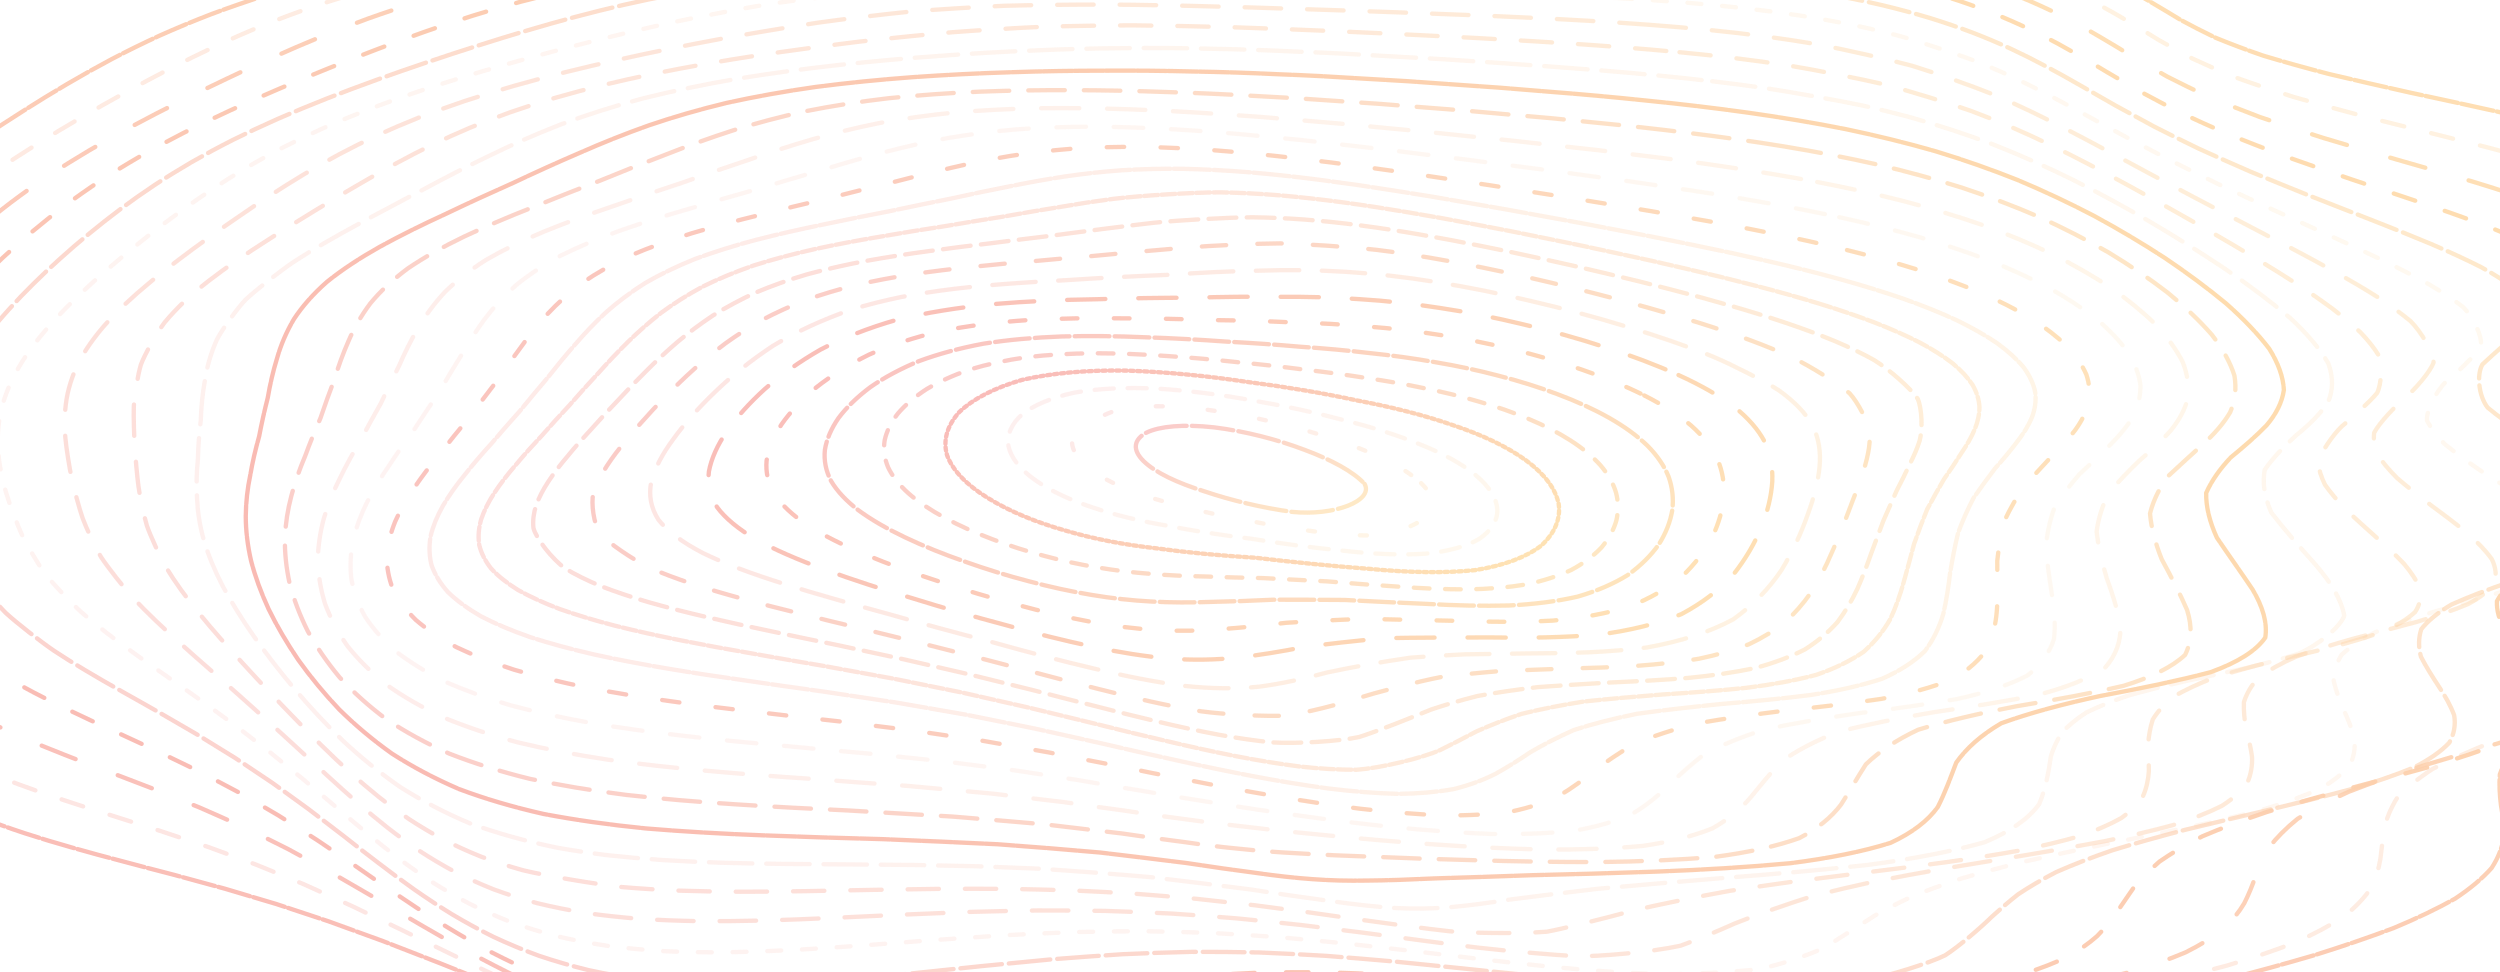 <svg width="1440" height="560" viewBox="0 0 1440 560" fill="none" xmlns="http://www.w3.org/2000/svg">
<g opacity="0.5" clip-path="url(#clip0_718_24660)">
<path opacity="0.91" d="M725.31 -75.844C740.628 -76.556 756.018 -77.098 771.48 -77.454C786.942 -77.767 802.458 -77.881 818.064 -77.796C833.67 -77.639 849.348 -77.262 865.062 -76.663C880.812 -75.98 896.58 -75.075 912.402 -73.943C928.188 -72.725 943.992 -71.286 959.76 -69.627C975.492 -67.889 991.152 -65.945 1006.69 -63.801C1022.09 -61.593 1037.34 -59.2 1052.32 -56.636C1067.09 -54.03 1081.51 -51.266 1095.53 -48.36C1109.23 -45.44 1122.41 -42.392 1135.01 -39.237C1147.18 -36.089 1158.66 -32.849 1169.41 -29.523C1179.68 -26.232 1189.19 -22.871 1197.9 -19.452C1206.16 -16.083 1213.7 -12.665 1220.53 -9.211C1230.16 -4.097 1247.44 6.216 1255.95 11.4C1262.21 14.798 1268.87 18.238 1276.11 21.713C1284.39 25.125 1293.53 28.579 1303.7 32.083C1315.15 35.537 1327.73 39.041 1341.4 42.609C1356.25 46.135 1371.98 49.724 1388.43 53.392C1405.44 57.024 1422.59 60.742 1439.59 64.538C1456.15 68.32 1471.77 72.187 1486.08 76.154C1498.91 80.114 1509.8 84.166 1518.48 88.318C1525.07 92.471 1529.23 96.73 1531.01 101.088C1530.97 105.454 1528.99 109.92 1525.46 114.485C1521.31 119.064 1516.63 123.743 1512 128.515C1508.47 133.301 1506.15 138.187 1505.54 143.158C1507.43 148.143 1511.68 153.221 1518.43 158.371C1527.86 163.541 1539.47 168.79 1552.82 174.11C1567.57 179.438 1582.79 184.843 1597.72 190.306C1611.79 195.776 1623.98 201.309 1633.57 206.9C1640.34 212.498 1643.6 218.139 1643.15 223.836C1639.49 229.534 1632.53 235.274 1622.79 241.057C1611.45 246.841 1598.94 252.659 1586.2 258.521C1574.6 264.375 1564.7 270.201 1557.2 275.984C1552.82 281.774 1551.49 287.522 1553.15 293.24C1557.9 298.952 1564.87 304.636 1573.4 310.284C1583.14 315.938 1592.84 321.558 1601.66 327.156C1609.27 332.761 1614.58 338.337 1617.08 343.892C1616.85 349.476 1613.34 355.031 1606.61 360.579C1597.21 366.156 1585.22 371.725 1571.15 377.288C1555.83 382.893 1539.65 388.498 1523.3 394.117C1507.54 399.772 1492.72 405.448 1479.31 411.146C1467.83 416.886 1458.29 422.655 1450.75 428.438C1445.44 434.285 1441.91 440.154 1439.91 446.044C1439.46 451.983 1439.82 457.945 1440.56 463.913C1441.67 469.924 1442.36 475.942 1442.21 481.953C1441.35 487.985 1439.06 493.996 1435.19 499.957C1429.94 505.918 1422.9 511.816 1414.12 517.627C1403.87 523.382 1392.03 529.029 1378.78 534.535C1364.47 539.948 1349.12 545.175 1333.01 550.21C1316.39 555.096 1299.4 559.74 1282.28 564.12C1265.22 568.307 1248.34 572.203 1231.78 575.771C1215.65 579.112 1200.02 582.117 1184.92 584.759C1170.43 587.167 1156.5 589.204 1143.09 590.87C1130.31 592.316 1117.96 593.405 1105.97 594.153C1094.49 594.716 1083.26 594.965 1072.17 594.937C1061.42 594.801 1050.7 594.438 1039.91 593.883C1029.33 593.334 1018.58 592.665 1007.62 591.917C996.732 591.29 985.572 590.671 974.088 590.101C962.604 589.766 950.778 589.567 938.61 589.517C926.388 589.809 913.806 590.315 900.882 591.055C887.904 592.188 874.566 593.584 860.904 595.236C847.206 597.28 833.184 599.566 818.856 602.066C804.51 604.893 789.876 607.877 774.972 610.976C760.05 614.266 744.894 617.578 729.486 620.84C714.078 624.13 698.616 627.221 683.136 630.055C667.674 632.748 652.194 635.069 636.714 636.985C621.234 638.616 605.772 639.77 590.346 640.425C574.92 640.71 559.548 640.454 544.212 639.67C528.93 638.495 513.702 636.793 498.564 634.592C483.48 632.035 468.504 629.023 453.654 625.583C438.876 621.879 424.26 617.827 409.842 613.468C395.532 608.953 381.42 604.21 367.56 599.303C353.844 594.338 340.398 589.289 327.24 584.182C314.244 579.14 301.572 574.112 289.224 569.126C277.038 564.291 265.176 559.547 253.656 554.911C242.28 550.481 231.21 546.186 220.464 542.027C209.772 538.096 199.35 534.314 189.18 530.66C178.992 527.228 169.002 523.923 159.174 520.725C149.238 517.727 139.428 514.807 129.708 511.944C119.826 509.244 110.034 506.574 100.296 503.917C90.397 501.368 80.568 498.796 70.848 496.176C61.002 493.626 51.318 491.005 41.814 488.284C32.274 485.599 23.004 482.8 14.004 479.866C5.076 476.932 -3.492 473.855 -11.718 470.629C-19.836 467.374 -27.576 463.955 -34.92 460.373C-42.192 456.755 -49.122 452.966 -55.728 449.006C-62.334 445.011 -68.652 440.845 -74.736 436.521C-80.874 432.149 -86.796 427.619 -92.502 422.947C-98.28 418.232 -103.824 413.375 -109.116 408.389C-114.408 403.361 -119.376 398.212 -123.966 392.949C-128.466 387.657 -132.516 382.259 -136.098 376.761C-139.536 371.248 -142.47 365.636 -144.936 359.945C-147.312 354.241 -149.256 348.458 -150.822 342.603C-152.442 336.742 -153.792 330.816 -154.908 324.834C-156.186 318.844 -157.302 312.805 -158.256 306.708C-159.408 300.612 -160.362 294.473 -161.046 288.284C-161.802 282.102 -162.198 275.941 -162.144 269.816C-161.982 263.691 -161.298 257.602 -160.056 251.541C-158.616 245.48 -156.618 239.455 -154.08 233.465C-151.416 227.476 -148.284 221.515 -144.756 215.589C-141.21 209.656 -137.376 203.759 -133.29 197.891C-129.294 192.022 -125.118 186.182 -120.726 180.371C-116.46 174.552 -111.978 168.769 -107.244 163.014C-102.582 157.253 -97.596 151.519 -92.286 145.829C-86.94 140.124 -81.216 134.448 -75.096 128.814C-68.904 123.174 -62.316 117.576 -55.386 112.021C-48.384 106.465 -41.076 100.953 -33.48 95.497C-25.938 90.042 -18.162 84.651 -10.188 79.323C-2.322 74.01 5.688 68.768 13.86 63.612C21.924 58.477 30.15 53.428 38.556 48.485C46.89 43.578 55.458 38.778 64.278 34.091C73.134 29.462 82.296 24.954 91.8 20.581C101.448 16.272 111.456 12.106 121.86 8.096C132.462 4.15 143.442 0.368 154.818 -3.25C166.374 -6.796 178.29 -10.172 190.548 -13.37C202.932 -16.504 215.604 -19.466 228.528 -22.251C241.524 -24.979 254.7 -27.536 268.038 -29.929C281.34 -32.272 294.786 -34.458 308.304 -36.495C321.75 -38.504 335.25 -40.37 348.822 -42.107C362.25 -43.845 375.732 -45.462 389.25 -46.972C402.624 -48.503 416.07 -49.941 429.552 -51.295C442.908 -52.698 456.354 -54.022 469.854 -55.283C483.264 -56.615 496.782 -57.89 510.408 -59.108C523.944 -60.411 537.624 -61.657 551.448 -62.861C565.218 -64.143 579.15 -65.375 593.262 -66.55C607.338 -67.796 621.594 -68.979 636.066 -70.083C650.502 -71.243 665.154 -72.312 680.022 -73.273C694.872 -74.263 709.956 -75.125 725.292 -75.844" stroke="url(#paint0_linear_718_24660)" stroke-width="2.5" stroke-linecap="round" stroke-dasharray="19 2"/>
<path opacity="0.36" d="M786.211 -62.443C801.27 -62.827 816.321 -63.04 831.365 -63.075C846.42 -63.074 861.448 -62.88 876.427 -62.489C891.415 -62.032 906.354 -61.363 921.243 -60.481C936.083 -59.515 950.855 -58.336 965.506 -56.946C980.107 -55.464 994.55 -53.765 1008.82 -51.87C1022.97 -49.885 1036.89 -47.706 1050.51 -45.341C1063.98 -42.908 1077.09 -40.298 1089.79 -37.534C1102.26 -34.717 1114.27 -31.762 1125.74 -28.67C1136.91 -25.563 1147.5 -22.341 1157.48 -19.019C1167.12 -15.705 1176.14 -12.306 1184.49 -8.83C1192.54 -5.389 1199.99 -1.891 1206.86 1.651C1213.58 5.161 1219.85 8.71 1225.74 12.293C1231.72 15.828 1237.56 19.396 1243.37 23.006C1249.6 26.554 1256.08 30.144 1262.93 33.778C1270.59 37.359 1278.88 40.992 1287.92 44.677C1298.02 48.322 1309.03 52.025 1320.94 55.791C1333.91 59.525 1347.74 63.321 1362.31 67.192C1377.58 71.023 1393.27 74.927 1409.1 78.892C1424.96 82.821 1440.4 86.812 1455.12 90.858C1468.97 94.855 1481.48 98.892 1492.36 102.984C1501.6 107.009 1508.82 111.08 1513.87 115.185C1517.09 119.241 1518.21 123.341 1517.36 127.481C1515.24 131.591 1511.73 135.768 1507.27 140.009C1502.78 144.256 1498.28 148.589 1494.32 153.034C1491.78 157.52 1490.69 162.125 1491.41 166.857C1494.56 171.66 1499.86 176.593 1507.38 181.669C1517.17 186.799 1528.67 192.046 1541.43 197.402C1555.11 202.786 1568.85 208.243 1581.93 213.756C1593.93 219.251 1603.95 224.764 1611.38 230.281C1616.13 235.735 1617.59 241.169 1615.65 246.582C1610.83 251.935 1603.08 257.269 1592.83 262.595C1581.21 267.896 1568.55 273.216 1555.67 278.58C1543.87 283.97 1533.56 289.373 1525.36 294.811C1520 300.308 1517.36 305.847 1517.46 311.436C1520.42 317.091 1525.53 322.775 1532.22 328.481C1540.23 334.218 1548.47 339.954 1556.18 345.655C1563.11 351.353 1568.18 356.993 1570.92 362.572C1571.32 368.118 1568.81 373.588 1563.32 378.982C1555.29 384.346 1544.62 389.655 1531.74 394.912C1517.29 400.169 1501.6 405.404 1485.22 410.637C1468.86 415.906 1452.89 421.199 1437.76 426.525C1424.03 431.92 1411.79 437.371 1401.23 442.875C1392.66 448.468 1385.84 454.11 1380.61 459.795C1377.09 465.549 1374.71 471.337 1373.16 477.129C1372.47 482.963 1371.9 488.779 1371.13 494.561C1370.2 500.332 1368.44 506.035 1365.61 511.648C1361.88 517.197 1356.71 522.627 1350.06 527.916C1342.17 533.097 1332.75 538.107 1321.9 542.919C1309.91 547.598 1296.68 552.049 1282.43 556.254C1267.38 560.298 1251.62 564.076 1235.36 567.571C1218.78 570.873 1202.02 573.879 1185.21 576.576C1168.52 579.062 1152.04 581.232 1135.84 583.074C1120.04 584.717 1104.64 586.035 1089.69 587.035C1075.23 587.854 1061.22 588.377 1047.64 588.602C1034.55 588.704 1021.83 588.55 1009.43 588.161C997.393 587.724 985.585 587.106 973.924 586.342C962.529 585.613 951.163 584.806 939.787 583.949C928.569 583.238 917.222 582.546 905.74 581.914C894.294 581.526 882.632 581.254 870.713 581.134C858.784 581.327 846.572 581.72 834.042 582.32C821.475 583.282 808.569 584.466 795.358 585.877C782.079 587.63 768.462 589.588 754.566 591.733C740.591 594.161 726.326 596.718 711.796 599.362C697.223 602.175 682.397 604.991 667.327 607.75C652.27 610.538 637.171 613.133 622.089 615.485C607.027 617.71 591.996 619.6 577.003 621.113C562.082 622.384 547.228 623.208 532.496 623.578C517.831 623.615 503.293 623.162 488.9 622.22C474.614 620.924 460.491 619.14 446.564 616.882C432.758 614.298 419.143 611.277 405.768 607.862C392.54 604.179 379.544 600.152 366.808 595.832C354.207 591.329 341.892 586.604 329.876 581.687C317.996 576.701 306.405 571.594 295.132 566.409C283.98 561.255 273.119 556.086 262.582 550.925C252.117 545.88 241.952 540.884 232.045 535.973C222.167 531.227 212.544 526.587 203.119 522.065C193.666 517.735 184.375 513.531 175.246 509.444C165.979 505.561 156.839 501.795 147.756 498.131C138.5 494.654 129.304 491.265 120.152 487.942C110.795 484.784 101.468 481.663 92.209 478.579C82.769 475.613 73.419 472.648 64.198 469.672C54.855 466.779 45.699 463.848 36.749 460.864C27.811 457.923 19.153 454.91 10.833 451.813C2.582 448.738 -5.294 445.558 -12.79 442.259C-20.162 438.969 -27.1 435.547 -33.676 431.998C-40.159 428.43 -46.279 424.727 -52.036 420.883C-57.772 417.018 -63.215 413.003 -68.367 408.852C-73.567 404.664 -78.53 400.332 -83.222 395.871C-87.981 391.379 -92.485 386.751 -96.718 382.001C-100.964 377.215 -104.887 372.315 -108.469 367.309C-111.994 362.275 -115.106 357.137 -117.807 351.909C-120.416 346.662 -122.597 341.324 -124.333 335.904C-125.995 330.479 -127.285 324.97 -128.204 319.391C-129.138 313.797 -129.775 308.139 -130.131 302.416C-130.613 296.69 -130.833 290.899 -130.847 285.056C-130.967 279.203 -130.828 273.299 -130.41 267.344C-130.029 261.389 -129.272 255.456 -128.123 249.554C-126.92 243.654 -125.253 237.785 -123.104 231.95C-120.848 226.116 -118.109 220.316 -114.908 214.554C-111.634 208.795 -107.95 203.059 -103.911 197.367C-99.853 191.669 -95.512 186.005 -90.906 180.376C-86.352 174.739 -81.569 169.129 -76.556 163.56C-71.615 157.982 -66.426 152.438 -60.973 146.936C-55.537 141.427 -49.782 135.953 -43.709 130.523C-37.599 125.093 -31.118 119.708 -24.284 114.374C-17.359 109.041 -10.1 103.76 -2.488 98.529C5.141 93.314 13.067 88.155 21.236 83.058C29.366 77.983 37.704 72.969 46.21 68.03C54.587 63.117 63.113 58.286 71.753 53.544C80.244 48.833 88.864 44.218 97.595 39.713C106.229 35.248 115.027 30.894 124.022 26.674C132.973 22.502 142.174 18.471 151.642 14.582C161.192 10.752 171.061 7.08 181.248 3.565C191.589 0.117 202.301 -3.165 213.366 -6.274C224.601 -9.316 236.208 -12.184 248.149 -14.881C260.242 -17.51 272.653 -19.968 285.344 -22.248C298.154 -24.482 311.192 -26.554 324.442 -28.471C337.739 -30.344 351.213 -32.071 364.792 -33.652C378.387 -35.226 392.052 -36.662 405.808 -37.983C419.511 -39.312 433.27 -40.532 447.086 -41.644C460.799 -42.801 474.572 -43.872 488.369 -44.863C502.085 -45.913 515.844 -46.891 529.649 -47.811C543.374 -48.803 557.182 -49.745 571.036 -50.635C584.848 -51.604 598.726 -52.536 612.722 -53.409C626.659 -54.368 640.714 -55.275 654.886 -56.122C669.052 -57.047 683.333 -57.899 697.766 -58.676C712.188 -59.502 726.758 -60.24 741.493 -60.867C756.233 -61.53 771.116 -62.06 786.193 -62.444" stroke="url(#paint1_linear_718_24660)" stroke-width="2.5" stroke-linecap="round" stroke-dasharray="13 16"/>
<path opacity="0.88" d="M838.127 -47.695C852.774 -47.763 867.32 -47.67 881.763 -47.418C896.175 -47.124 910.479 -46.649 924.618 -45.988C938.739 -45.263 952.675 -44.346 966.443 -43.228C980.132 -42.029 993.618 -40.638 1006.86 -39.036C1020.01 -37.36 1032.86 -35.482 1045.4 -33.411C1057.79 -31.268 1069.84 -28.941 1081.49 -26.438C1092.94 -23.873 1103.96 -21.149 1114.5 -18.275C1124.85 -15.353 1134.67 -12.297 1143.96 -9.123C1153.03 -5.931 1161.56 -2.628 1169.55 0.766C1177.38 4.165 1184.68 7.641 1191.53 11.181C1198.29 14.71 1204.68 18.3 1210.75 21.948C1216.94 25.565 1222.95 29.231 1228.91 32.952C1235.24 36.64 1241.7 40.377 1248.41 44.163C1255.75 47.927 1263.55 51.741 1271.91 55.617C1281.11 59.468 1290.99 63.387 1301.6 67.376C1313.12 71.336 1325.37 75.365 1338.28 79.469C1351.89 83.54 1365.99 87.678 1380.38 91.865C1395.02 96.02 1409.55 100.214 1423.75 104.442C1437.49 108.614 1450.4 112.796 1462.18 116.99C1472.81 121.094 1481.89 125.198 1489.23 129.285C1496.89 135.258 1500.51 147.024 1497.16 152.849C1493.69 156.695 1489.41 160.59 1484.73 164.545C1480.46 168.519 1476.65 172.601 1473.71 176.81C1472.37 181.093 1472.59 185.535 1474.6 190.14C1478.85 194.857 1485.02 199.743 1493.02 204.8C1502.89 209.944 1514 215.226 1525.91 220.624C1538.32 226.045 1550.44 231.531 1561.62 237.046C1571.57 242.503 1579.47 247.935 1584.85 253.315C1587.7 258.583 1587.53 263.774 1584.28 268.879C1578.48 273.871 1570.03 278.798 1559.41 283.687C1547.62 288.521 1534.9 293.37 1521.98 298.266C1510.03 303.208 1499.38 308.203 1490.62 313.28C1484.35 318.473 1480.54 323.774 1479.18 329.182C1480.48 334.715 1483.79 340.334 1488.65 346.026C1494.94 351.785 1501.62 357.563 1508.09 363.323C1514.13 369.077 1518.74 374.765 1521.45 380.364C1522.27 385.888 1520.54 391.301 1516.14 396.588C1509.38 401.787 1500.09 406.875 1488.5 411.862C1475.21 416.798 1460.37 421.677 1444.47 426.506C1428.12 431.349 1411.65 436.194 1395.5 441.061C1380.17 445.996 1365.9 450.987 1352.89 456.037C1341.53 461.185 1331.66 466.411 1323.34 471.688C1316.7 477.064 1311.37 482.48 1307.11 487.918C1304.04 493.404 1301.54 498.881 1299.33 504.314C1297.48 509.735 1295.34 515.072 1292.69 520.291C1289.63 525.433 1285.64 530.424 1280.55 535.228C1274.58 539.904 1267.34 544.363 1258.83 548.584C1249.32 552.636 1238.58 556.422 1226.71 559.94C1213.99 563.254 1200.34 566.288 1185.94 569.013C1170.99 571.542 1155.55 573.76 1139.78 575.669C1123.8 577.389 1107.72 578.795 1091.66 579.901C1075.7 580.826 1059.94 581.466 1044.43 581.824C1029.2 582.036 1014.31 582 999.765 581.714C985.573 581.352 971.732 580.783 958.236 580.03C945.068 579.271 932.177 578.374 919.534 577.374C907.158 576.451 894.945 575.471 882.824 574.481C870.874 573.65 858.948 572.863 847.002 572.139C835.129 571.655 823.147 571.296 811.031 571.081C798.918 571.16 786.607 571.416 774.093 571.863C761.519 572.638 748.688 573.601 735.618 574.761C722.472 576.234 709.057 577.88 695.399 579.672C681.647 581.718 667.649 583.861 653.431 586.071C639.168 588.431 624.693 590.773 610.036 593.057C595.371 595.369 580.743 597.496 566.182 599.397C551.654 601.191 537.216 602.682 522.917 603.828C508.701 604.755 494.64 605.288 480.777 605.4C467.034 605.231 453.518 604.606 440.227 603.532C427.102 602.144 414.22 600.308 401.629 598.041C389.183 595.472 377.058 592.496 365.211 589.138C353.544 585.537 342.196 581.6 331.153 577.368C320.27 572.965 309.693 568.325 299.43 563.485C289.301 558.558 279.468 553.494 269.936 548.329C260.476 543.168 251.267 537.954 242.352 532.725C233.417 527.566 224.727 522.434 216.224 517.346C207.663 512.392 199.245 507.501 190.979 502.712C182.561 498.065 174.239 493.524 165.976 489.085C157.518 484.817 149.104 480.644 140.696 476.572C132.058 472.661 123.433 468.83 114.821 465.078C106.001 461.474 97.202 457.921 88.462 454.414C79.556 451.036 70.756 447.67 62.095 444.324C53.368 441.076 44.846 437.809 36.583 434.525C28.335 431.314 20.425 428.061 12.839 424.759C5.384 421.498 -1.707 418.176 -8.376 414.773C-14.908 411.399 -21.049 407.927 -26.782 404.367C-32.408 400.812 -37.657 397.146 -42.53 393.375C-47.401 389.598 -51.944 385.692 -56.2 381.677C-60.486 377.64 -64.518 373.479 -68.281 369.208C-72.107 364.905 -75.68 360.485 -78.983 355.949C-82.318 351.397 -85.346 346.73 -88.055 341.963C-90.757 337.175 -93.088 332.297 -95.046 327.322C-96.946 322.335 -98.458 317.265 -99.566 312.114C-100.618 306.959 -101.301 301.721 -101.618 296.413C-101.916 291.099 -101.904 285.721 -101.564 280.272C-101.276 274.821 -100.68 269.305 -99.794 263.731C-98.98 258.154 -97.841 252.52 -96.381 246.844C-94.955 241.159 -93.155 235.499 -91 229.862C-88.809 224.228 -86.228 218.618 -83.239 213.042C-80.181 207.477 -76.749 201.936 -72.911 196.428C-69.057 190.928 -64.831 185.46 -60.308 180.028C-55.786 174.595 -50.981 169.19 -45.917 163.826C-40.888 158.46 -35.613 153.12 -30.081 147.828C-24.603 142.534 -18.827 137.274 -12.791 132.056C-6.721 126.846 -0.359 121.686 6.353 116.571C13.116 111.466 20.244 106.413 27.698 101.426C35.238 96.45 43.123 91.534 51.295 86.688C59.518 81.851 68.009 77.092 76.731 72.408C85.428 67.745 94.284 63.16 103.296 58.655C112.191 54.18 121.186 49.795 130.261 45.508C139.182 41.249 148.163 37.094 157.237 33.05C166.136 29.049 175.161 25.168 184.276 21.413C193.321 17.712 202.521 14.155 211.917 10.736C221.311 7.382 230.948 4.182 240.846 1.145C250.816 -1.831 261.098 -4.642 271.69 -7.273C282.428 -9.848 293.495 -12.249 304.871 -14.471C316.413 -16.642 328.266 -18.641 340.414 -20.475C352.71 -22.26 365.266 -23.881 378.05 -25.356C390.968 -26.796 404.063 -28.098 417.35 -29.255C430.693 -30.417 444.179 -31.45 457.776 -32.371C471.397 -33.311 485.114 -34.147 498.895 -34.894C512.668 -35.677 526.51 -36.385 540.384 -37.02C554.242 -37.72 568.136 -38.361 582.065 -38.936C595.981 -39.591 609.921 -40.201 623.917 -40.759C637.885 -41.403 651.911 -42.002 665.977 -42.55C680.032 -43.183 694.162 -43.763 708.346 -44.283C722.518 -44.882 736.776 -45.406 751.122 -45.861C765.445 -46.36 779.87 -46.776 794.37 -47.08C808.861 -47.414 823.444 -47.628 838.109 -47.695" stroke="url(#paint2_linear_718_24660)" stroke-width="2.5" stroke-linecap="round" stroke-dasharray="21 26"/>
<path opacity="0.93" d="M879.154 -32.218C893.222 -31.992 907.1 -31.628 920.764 -31.112C934.394 -30.563 947.8 -29.841 960.95 -28.957C974.056 -28.017 986.898 -26.894 999.423 -25.598C1011.9 -24.226 1024.03 -22.668 1035.81 -20.933C1047.5 -19.117 1058.81 -17.125 1069.72 -14.959C1080.51 -12.722 1090.85 -10.314 1100.77 -7.748C1110.52 -5.121 1119.84 -2.344 1128.67 0.566C1137.37 3.531 1145.6 6.621 1153.37 9.825C1161.06 13.058 1168.31 16.392 1175.17 19.827C1182.01 23.276 1188.54 26.811 1194.8 30.429C1201.18 34.048 1207.41 37.743 1213.58 41.506C1220.06 45.269 1226.59 49.102 1233.3 53.004C1240.52 56.906 1248.06 60.874 1255.98 64.913C1264.58 68.956 1273.7 73.065 1283.37 77.256C1293.77 81.433 1304.74 85.687 1316.27 90.016C1328.44 94.326 1341.02 98.701 1353.95 103.129C1367.16 107.526 1380.45 111.958 1393.61 116.417C1406.59 120.812 1419.05 125.215 1430.76 129.608C1441.72 133.904 1451.55 138.165 1460.04 142.387C1470.14 148.497 1480.07 160.252 1479.92 165.906C1476.8 171.387 1465.23 182.311 1458.65 187.895C1455.09 191.688 1452.28 195.614 1450.54 199.693C1450.47 203.885 1451.96 208.265 1455.1 212.842C1460.22 217.558 1466.95 222.468 1475.15 227.554C1484.75 232.745 1495.2 238.069 1506.03 243.5C1517.02 248.934 1527.4 254.412 1536.68 259.878C1544.59 265.247 1550.46 270.552 1553.93 275.752C1555.07 280.787 1553.44 285.7 1549.01 290.488C1542.36 295.112 1533.38 299.644 1522.49 304.106C1510.6 308.497 1497.9 312.897 1485 317.347C1472.98 321.867 1462.09 326.46 1452.84 331.175C1445.82 336.047 1440.93 341.078 1438.25 346.256C1437.98 351.612 1439.58 357.107 1442.69 362.709C1447.23 368.412 1452.35 374.163 1457.47 379.921C1462.47 385.678 1466.43 391.369 1468.9 396.954C1469.88 402.456 1468.69 407.806 1465.18 413.005C1459.55 418.063 1451.56 422.969 1441.36 427.718C1429.39 432.371 1415.7 436.904 1400.68 441.349C1384.87 445.753 1368.51 450.119 1351.99 454.481C1335.84 458.875 1320.24 463.309 1305.48 467.787C1291.93 472.366 1279.61 477.001 1268.58 481.714C1259.08 486.52 1250.87 491.381 1243.84 496.282C1238.13 501.247 1233.29 506.216 1229.09 511.15C1225.64 516.093 1222.37 520.955 1219.07 525.708C1215.87 530.393 1212.19 534.908 1207.89 539.236C1203.15 543.437 1197.52 547.402 1190.91 551.11C1183.58 554.644 1175.19 557.893 1165.78 560.839C1155.6 563.586 1144.46 566.027 1132.5 568.149C1119.88 570.058 1106.6 571.66 1092.78 572.95C1078.54 574.043 1063.97 574.838 1049.16 575.334C1034.19 575.681 1019.17 575.75 1004.17 575.559C989.216 575.264 974.405 574.74 959.78 574.005C945.322 573.223 931.103 572.278 917.116 571.182C903.356 570.11 889.82 568.945 876.521 567.703C863.396 566.56 850.447 565.393 837.654 564.245C824.989 563.257 812.409 562.326 799.9 561.479C787.415 560.866 774.931 560.369 762.403 560.013C749.857 559.938 737.221 560.023 724.471 560.281C711.626 560.829 698.646 561.555 685.52 562.445C672.284 563.616 658.873 564.934 645.281 566.37C631.623 568.032 617.783 569.776 603.814 571.561C589.764 573.485 575.599 575.379 561.351 577.217C547.096 579.069 532.931 580.761 518.932 582.247C504.974 583.642 491.199 584.754 477.631 585.569C464.165 586.196 450.956 586.457 438.021 586.355C425.238 585.996 412.744 585.237 400.582 584.068C388.582 582.621 376.927 580.771 365.637 578.52C354.523 576 343.741 573.105 333.358 569.855C323.118 566.369 313.239 562.568 303.705 558.488C294.307 554.229 285.253 549.735 276.509 545.038C267.848 540.238 259.493 535.286 251.394 530.215C243.328 525.11 235.473 519.94 227.843 514.721C220.16 509.534 212.627 504.344 205.234 499.163C197.692 494.073 190.26 489.02 182.874 484.028C175.311 479.147 167.769 474.339 160.228 469.611C152.46 465.019 144.676 460.505 136.875 456.07C128.845 451.778 120.801 447.557 112.778 443.41C104.547 439.4 96.366 435.444 88.25 431.544C80.007 427.764 71.911 424.025 63.982 420.318C56.006 416.717 48.281 413.126 40.843 409.548C33.459 406.054 26.427 402.548 19.748 399.031C13.188 395.574 7.047 392.08 1.303 388.557C-6.913 383.296 -21.2 372.522 -27.359 366.958C-33.172 361.318 -43.374 349.551 -47.833 343.42C-50.827 339.273 -53.562 335.036 -56.048 330.694C-58.581 326.333 -60.85 321.876 -62.821 317.324C-64.824 312.763 -66.493 308.109 -67.817 303.378C-69.116 298.635 -70.049 293.809 -70.605 288.915C-71.119 284.01 -71.258 279.045 -70.998 274.006C-70.738 268.968 -70.101 263.862 -69.089 258.696C-68.095 253.528 -66.747 248.306 -65.045 243.029C-63.358 237.744 -61.323 232.418 -58.935 227.038C-56.547 221.658 -53.804 216.303 -50.742 210.97C-47.66 205.631 -44.226 200.325 -40.459 195.049C-36.677 189.782 -32.576 184.537 -28.141 179.323C-23.728 174.114 -19.019 168.941 -14.03 163.795C-9.08 158.653 -3.871 153.545 1.578 148.474C7.005 143.41 12.674 138.377 18.597 133.39C24.516 128.411 30.727 123.474 37.209 118.585C43.737 113.714 50.59 108.895 57.761 104.142C65.034 99.403 72.629 94.723 80.57 90.125C88.597 85.54 96.971 81.038 105.623 76.606C114.334 72.207 123.304 67.885 132.489 63.65C141.645 59.441 150.981 55.318 160.439 51.29C169.778 47.283 179.2 43.376 188.688 39.567C197.993 35.796 207.346 32.123 216.72 28.567C225.912 25.048 235.142 21.648 244.403 18.381C253.537 15.155 262.755 12.065 272.075 9.113C281.332 6.221 290.742 3.477 300.318 0.89C309.905 -1.638 319.73 -4.005 329.775 -6.212C339.919 -8.353 350.336 -10.331 361.009 -12.146C371.837 -13.9 382.942 -15.497 394.303 -16.93C405.846 -18.322 417.633 -19.567 429.662 -20.657C441.861 -21.721 454.276 -22.653 466.888 -23.456C479.624 -24.25 492.529 -24.931 505.602 -25.499C518.758 -26.09 532.039 -26.593 545.442 -27C558.899 -27.447 572.434 -27.823 586.047 -28.128C599.71 -28.503 613.418 -28.816 627.174 -29.075C640.966 -29.412 654.809 -29.701 668.669 -29.945C682.563 -30.267 696.475 -30.544 710.423 -30.783C724.385 -31.093 738.382 -31.357 752.392 -31.569C766.43 -31.845 780.496 -32.06 794.563 -32.196C808.655 -32.388 822.741 -32.487 836.84 -32.49C850.951 -32.522 865.044 -32.432 879.136 -32.219" stroke="url(#paint3_linear_718_24660)" stroke-width="2.5" stroke-linecap="round" stroke-dasharray="13 18"/>
<path opacity="0.61" d="M909.654 -16.582C923.025 -16.105 936.094 -15.495 948.899 -14.756C961.671 -13.991 974.145 -13.072 986.286 -12.001C998.381 -10.883 1010.12 -9.601 1021.5 -8.163C1032.8 -6.658 1043.73 -4.992 1054.28 -3.156C1064.72 -1.251 1074.75 0.815 1084.37 3.037C1093.88 5.331 1102.98 7.784 1111.66 10.38C1120.24 13.047 1128.41 15.85 1136.19 18.785C1143.91 21.766 1151.28 24.882 1158.3 28.118C1165.32 31.399 1172.1 34.788 1178.62 38.285C1185.28 41.817 1191.77 45.45 1198.22 49.174C1204.88 52.927 1211.6 56.779 1218.41 60.721C1225.62 64.685 1233.05 68.737 1240.74 72.879C1248.95 77.042 1257.51 81.297 1266.49 85.634C1276.04 89.982 1286.01 94.414 1296.4 98.93C1307.29 103.435 1318.55 108.018 1330.08 112.656C1341.91 117.265 1353.85 121.919 1365.73 126.598C1377.57 131.222 1389.09 135.846 1400.12 140.459C1410.66 144.974 1420.39 149.448 1429.11 153.865C1436.94 158.152 1443.5 162.355 1448.7 166.474C1454.04 172.386 1455.85 183.573 1452.77 188.905C1447.84 194.077 1435.54 204.475 1429.9 209.879C1426.49 215.532 1427.58 227.939 1432.88 234.77C1438.59 239.552 1445.56 244.519 1453.62 249.671C1462.7 254.912 1472.22 260.275 1481.77 265.714C1491.18 271.134 1499.79 276.549 1507.13 281.926C1513.09 287.163 1517.05 292.285 1518.74 297.264C1518.3 302.042 1515.36 306.655 1509.93 311.098C1502.59 315.367 1493.19 319.508 1482.09 323.559C1470.21 327.53 1457.6 331.511 1444.79 335.54C1432.77 339.644 1421.73 343.855 1412.08 348.198C1404.39 352.735 1398.57 357.455 1394.68 362.368C1392.98 367.494 1393 372.784 1394.44 378.223C1397.3 383.797 1400.82 389.447 1404.56 395.12C1408.41 400.816 1411.56 406.454 1413.6 411.986C1414.5 417.426 1413.64 422.705 1410.79 427.796C1406.15 432.739 1399.38 437.472 1390.51 442.014C1379.93 446.408 1367.6 450.629 1353.76 454.707C1338.92 458.704 1323.21 462.604 1306.99 466.441C1290.69 470.278 1274.52 474.105 1258.76 477.949C1243.78 481.86 1229.65 485.815 1216.54 489.822C1204.69 493.927 1193.98 498.09 1184.4 502.293C1176.12 506.583 1168.82 510.878 1162.39 515.167C1156.92 519.49 1152 523.755 1147.42 527.92C1141.25 534.05 1128.18 545.297 1120.39 550.271C1111.34 554.745 1088.52 561.932 1074.68 564.604C1064.61 566.08 1053.83 567.24 1042.42 568.084C1030.54 568.751 1018.16 569.115 1005.37 569.198C992.256 569.126 978.884 568.802 965.331 568.227C951.628 567.564 937.85 566.69 924.054 565.63C910.24 564.539 896.479 563.3 882.825 561.946C869.188 560.623 855.686 559.233 842.326 557.79C829.012 556.454 815.83 555.115 802.761 553.802C789.723 552.653 776.756 551.57 763.865 550.574C750.967 549.805 738.076 549.146 725.215 548.622C712.272 548.354 699.294 548.236 686.28 548.268C673.159 548.569 659.981 549.025 646.698 549.626C633.32 550.473 619.844 551.451 606.293 552.524C592.62 553.797 578.887 555.139 565.098 556.511C551.242 557.995 537.36 559.461 523.459 560.867C509.549 562.286 495.854 563.565 482.364 564.658C468.942 565.67 455.776 566.443 442.918 566.952C430.143 567.293 417.71 567.314 405.635 567.018C393.699 566.494 382.126 565.616 370.954 564.381C359.955 562.89 349.34 561.041 339.148 558.83C329.104 556.375 319.491 553.574 310.238 550.455C301.158 547.111 292.442 543.472 284.112 539.562C275.87 535.477 267.958 531.153 260.369 526.632C252.833 521.991 245.543 517.191 238.502 512.253C231.442 507.255 224.586 502.167 217.885 497.005C211.074 491.84 204.394 486.644 197.796 481.433C191.025 476.265 184.319 471.11 177.619 465.977C170.724 460.922 163.817 455.916 156.902 450.954C149.737 446.1 142.573 441.304 135.41 436.567C128.006 431.954 120.639 427.403 113.286 422.919C105.771 418.551 98.348 414.244 91.032 410.005C83.631 405.876 76.385 401.797 69.366 397.77C62.355 393.853 55.619 389.97 49.195 386.123C42.846 382.365 36.835 378.63 31.225 374.905C23.176 369.432 9.266 358.541 3.361 353.074C-2.086 347.613 -11.326 336.469 -15.239 330.737C-18.995 324.931 -25.533 312.901 -28.292 306.67C-30.154 302.473 -31.778 298.188 -33.099 293.829C-34.485 289.458 -35.581 285.003 -36.359 280.484C-37.129 275.951 -37.547 271.355 -37.596 266.7C-37.601 262.034 -37.24 257.315 -36.458 252.541C-35.636 247.764 -34.431 242.934 -32.826 238.055C-31.169 233.181 -29.111 228.257 -26.691 223.286C-24.22 218.321 -21.369 213.311 -18.162 208.261C-14.919 203.215 -11.353 198.185 -7.454 193.186C-3.573 188.186 0.606 183.214 5.082 178.27C9.523 173.323 14.227 168.401 19.202 163.519C24.125 158.633 29.289 153.776 34.672 148.955C39.998 144.136 45.566 139.347 51.343 134.607C57.086 129.864 63.062 125.165 69.287 120.511C75.486 115.87 81.988 111.28 88.78 106.761C95.624 102.247 102.794 97.807 110.275 93.434C117.87 89.087 125.785 84.821 134.039 80.638C142.407 76.481 151.092 72.412 160.071 68.438C169.125 64.492 178.422 60.635 187.952 56.881C197.453 53.147 207.13 49.517 216.932 45.986C226.644 42.484 236.427 39.076 246.253 35.782C255.899 32.508 265.571 29.346 275.232 26.293C284.689 23.272 294.131 20.366 303.572 17.585C312.826 14.838 322.113 12.218 331.391 9.736C340.574 7.29 349.795 4.993 359.115 2.838C368.372 0.728 377.776 -1.229 387.328 -3.033C396.89 -4.792 406.656 -6.399 416.619 -7.842C426.669 -9.247 436.96 -10.497 447.472 -11.595C458.094 -12.66 468.978 -13.576 480.092 -14.352C491.345 -15.116 502.83 -15.74 514.54 -16.248C526.376 -16.751 538.425 -17.146 550.629 -17.431C562.995 -17.738 575.511 -17.957 588.16 -18.09C600.925 -18.263 613.815 -18.366 626.811 -18.4C639.898 -18.492 653.082 -18.53 666.307 -18.514C679.647 -18.567 693.015 -18.573 706.432 -18.538C719.913 -18.577 733.435 -18.562 746.957 -18.517C760.556 -18.538 774.147 -18.516 787.723 -18.436C801.357 -18.425 814.99 -18.347 828.562 -18.203C842.182 -18.104 855.772 -17.928 869.287 -17.657C882.814 -17.407 896.278 -17.052 909.636 -16.584" stroke="url(#paint4_linear_718_24660)" stroke-width="2.5" stroke-linecap="round" stroke-dasharray="24 4"/>
<path opacity="0.18" d="M932.093 -1.104C944.651 -0.41 956.911 0.404 968.86 1.33C980.782 2.29 992.344 3.378 1003.58 4.598C1014.75 5.871 1025.58 7.28 1036.03 8.838C1046.39 10.459 1056.4 12.224 1066.02 14.135C1075.56 16.12 1084.71 18.259 1093.48 20.538C1106.38 24.137 1130.34 32.166 1141.51 36.57C1148.87 39.626 1155.99 42.808 1162.9 46.115C1169.9 49.476 1176.76 52.97 1183.53 56.58C1190.49 60.241 1197.45 64.022 1204.44 67.911C1211.72 71.849 1219.12 75.907 1226.7 80.067C1234.65 84.265 1242.85 88.573 1251.31 92.973C1260.19 97.416 1269.36 101.946 1278.8 106.567C1288.64 111.2 1298.71 115.911 1308.97 120.684C1319.49 125.449 1330.08 130.26 1340.65 135.099C1351.21 139.9 1361.55 144.696 1371.53 149.494C1381.19 154.194 1390.24 158.858 1398.57 163.465C1406.21 167.946 1412.89 172.341 1418.48 176.641C1424.9 182.799 1430.11 194.347 1428.96 199.747C1425.72 204.887 1415.05 214.868 1408.86 219.863C1403.58 224.997 1397.54 236.076 1397.92 242.164C1400.06 246.462 1403.44 250.967 1408.03 255.691C1413.98 260.565 1420.85 265.622 1428.44 270.834C1436.7 276.117 1445.08 281.482 1453.2 286.891C1460.97 292.249 1467.75 297.564 1473.19 302.793C1477.27 307.851 1479.46 312.757 1479.51 317.481C1477.67 321.971 1473.59 326.267 1467.31 330.366C1459.39 334.276 1449.69 338.039 1438.51 341.701C1426.69 345.284 1414.21 348.857 1401.57 352.492C1389.61 356.2 1378.48 360.024 1368.53 364.003C1360.29 368.187 1353.68 372.574 1348.74 377.177C1345.76 382.013 1344.31 387.049 1344.2 392.245C1345.47 397.614 1347.46 403.083 1349.8 408.595C1352.43 414.149 1354.66 419.663 1356.09 425.088C1356.75 430.421 1355.99 435.591 1353.61 440.567C1349.75 445.365 1344.02 449.948 1336.42 454.298C1327.24 458.458 1316.35 462.408 1303.93 466.157C1290.38 469.773 1275.75 473.236 1260.33 476.581C1244.53 479.875 1228.49 483.11 1212.47 486.302C1196.86 489.521 1181.71 492.751 1167.25 496.004C1153.72 499.338 1141.1 502.7 1129.45 506.104C1118.93 509.598 1109.42 513.109 1100.8 516.623C1093.23 520.196 1086.41 523.731 1080.18 527.204C1072.07 532.357 1057.48 541.889 1050.16 546.117C1042.47 549.928 1024.3 555.973 1013.55 558.145C1001.54 559.75 973.934 561.226 958.495 561.124C947.69 560.842 936.481 560.302 924.941 559.529C913.128 558.671 901.086 557.622 888.843 556.393C876.432 555.137 863.911 553.755 851.308 552.259C838.599 550.803 825.857 549.291 813.118 547.727C800.278 546.27 787.473 544.817 774.686 543.389C761.82 542.115 748.974 540.91 736.141 539.789C723.213 538.864 710.298 538.046 697.364 537.351C684.326 536.89 671.263 536.56 658.152 536.365C644.939 536.404 631.672 536.585 618.369 536.888C604.943 537.4 591.486 538.027 577.995 538.747C564.402 539.625 550.778 540.567 537.179 541.527C523.514 542.598 509.874 543.635 496.311 544.621C482.738 545.622 469.446 546.499 456.422 547.223C443.456 547.872 430.817 548.314 418.527 548.523C406.34 548.595 394.533 548.393 383.133 547.905C371.885 547.219 361.042 546.225 350.627 544.917C340.367 543.382 330.54 541.527 321.141 539.359C311.902 536.957 303.069 534.246 294.648 531.242C286.366 528.032 278.447 524.545 270.914 520.8C263.437 516.883 256.303 512.738 249.439 508.388C242.612 503.916 236.035 499.266 229.682 494.471C223.271 489.603 217.047 484.615 210.946 479.538C204.741 474.426 198.635 469.259 192.599 464.048C186.405 458.848 180.239 453.637 174.095 448.421C167.766 443.249 161.444 438.094 155.113 432.974C148.599 427.922 142.088 422.915 135.609 417.964C128.972 413.098 122.383 408.289 115.862 403.542C109.24 398.901 102.754 394.328 96.414 389.81C90.042 385.408 83.885 381.068 77.966 376.786C72.099 372.608 66.522 368.494 61.284 364.428C56.121 360.461 51.32 356.537 46.891 352.643C40.605 346.948 30.04 335.74 25.722 330.177C21.761 324.664 15.226 313.522 12.547 307.858C9.927 302.141 5.489 290.373 3.688 284.323C2.43 280.243 1.401 276.108 0.6 271.897C-0.253 267.68 -0.836 263.405 -1.105 259.064C-1.392 254.721 -1.34 250.33 -0.91 245.887C-0.44 241.441 0.414 236.959 1.664 232.428C3.016 227.909 4.776 223.35 6.955 218.759C9.226 214.172 11.898 209.551 14.99 204.899C18.145 200.261 21.708 195.583 25.662 190.885C29.638 186.183 33.93 181.51 38.537 176.868C43.109 172.222 47.94 167.607 53.017 163.013C58.038 158.421 63.3 153.857 68.745 149.323C74.117 144.788 79.678 140.275 85.414 135.805C91.08 131.327 96.925 126.886 102.979 122.491C108.958 118.096 115.146 113.747 121.571 109.457C127.986 105.18 134.661 100.957 141.614 96.812C148.614 92.68 155.945 88.632 163.571 84.665C171.308 80.725 179.37 76.877 187.752 73.126C196.278 69.408 205.102 65.792 214.207 62.277C223.416 58.797 232.884 55.422 242.569 52.155C252.268 48.919 262.146 45.794 272.151 42.774C282.083 39.775 292.097 36.889 302.158 34.114C312.073 31.358 321.984 28.706 331.88 26.172C341.572 23.657 351.221 21.249 360.833 18.963C370.236 16.704 379.589 14.558 388.923 12.536C402.658 9.606 429.949 4.445 443.66 2.234C457.367 0.201 485.447 -3.117 499.9 -4.406C514.656 -5.525 545.307 -7.09 561.206 -7.566C572.028 -7.846 583.034 -8.023 594.23 -8.102C605.571 -8.202 617.085 -8.206 628.763 -8.131C640.587 -8.098 652.541 -7.99 664.631 -7.813C676.842 -7.697 689.177 -7.521 701.601 -7.289C714.128 -7.12 726.751 -6.902 739.416 -6.642C752.185 -6.443 765.002 -6.21 777.834 -5.922C790.741 -5.707 803.68 -5.436 816.583 -5.118C829.567 -4.856 842.504 -4.534 855.412 -4.148C868.35 -3.802 881.232 -3.382 894.011 -2.878C906.812 -2.378 919.511 -1.793 932.075 -1.106" stroke="url(#paint5_linear_718_24660)" stroke-width="2.5" stroke-linecap="round" stroke-dasharray="8 12"/>
<path opacity="0.46" d="M950.143 14.294C961.901 15.18 973.356 16.167 984.517 17.262C995.646 18.391 1006.46 19.633 1016.95 20.995C1027.38 22.401 1037.49 23.944 1047.25 25.617C1061.65 28.284 1088.71 34.43 1101.4 37.903C1113.75 41.632 1137.11 49.924 1148.25 54.478C1155.68 57.632 1162.95 60.923 1170.11 64.358C1177.39 67.855 1184.63 71.491 1191.84 75.259C1199.25 79.087 1206.71 83.05 1214.26 87.134C1222.04 91.281 1229.95 95.538 1238.02 99.917C1246.36 104.335 1254.85 108.867 1263.52 113.492C1272.44 118.147 1281.47 122.887 1290.63 127.698C1299.94 132.516 1309.26 137.381 1318.54 142.292C1327.79 147.17 1336.85 152.059 1345.64 156.944C1354.18 161.764 1362.24 166.537 1369.72 171.271C1376.72 175.888 1382.97 180.427 1388.35 184.869C1394.87 191.261 1401.61 203.226 1401.74 208.793C1399.87 214.038 1391.41 223.986 1385.63 228.82C1379.91 233.657 1370.29 243.79 1367.5 249.274C1367.06 253.127 1367.59 257.173 1369.15 261.438C1372.02 265.871 1375.89 270.511 1380.71 275.35C1386.55 280.323 1393 285.452 1399.84 290.708C1407.05 295.993 1414.09 301.33 1420.67 306.668C1426.72 311.914 1431.69 317.079 1435.31 322.108C1437.62 326.945 1438.15 331.591 1436.74 336.024C1433.68 340.207 1428.62 344.175 1421.63 347.931C1413.26 351.485 1403.34 354.882 1392.17 358.171C1380.46 361.375 1368.19 364.574 1355.75 367.823C1343.92 371.154 1332.79 374.601 1322.64 378.207C1313.99 382.024 1306.7 386.062 1300.86 390.311C1296.75 394.812 1294.02 399.531 1292.49 404.431C1292.28 409.523 1292.81 414.723 1293.79 419.997C1295.2 425.341 1296.44 430.66 1297.16 435.904C1297.39 441.075 1296.56 446.085 1294.47 450.911C1291.2 455.557 1286.34 459.972 1279.88 464.131C1272.03 468.088 1262.58 471.788 1251.67 475.252C1239.61 478.542 1226.37 481.63 1212.18 484.532C1197.39 487.34 1182.08 490.019 1166.51 492.608C1150.98 495.172 1135.61 497.697 1120.56 500.195C1106.12 502.743 1092.32 505.292 1079.25 507.857C1067.09 510.504 1055.78 513.158 1045.34 515.825C1031.51 519.92 1008.82 527.997 999.413 531.856C991.165 535.565 975.778 542.058 968.022 544.722C950.947 548.495 920.394 551.025 908.266 550.783C895.22 550.126 866.682 547.606 851.388 545.84C840.815 544.587 830.002 543.201 818.974 541.715C807.728 540.258 796.326 538.74 784.775 537.178C773.023 535.708 761.174 534.239 749.222 532.778C737.11 531.468 724.897 530.204 712.622 529.007C700.185 527.984 687.679 527.056 675.101 526.225C662.372 525.599 649.576 525.085 636.714 524.683C623.717 524.489 610.654 524.406 597.554 524.425C584.32 524.629 571.062 524.92 557.793 525.286C544.403 525.801 531.04 526.351 517.708 526.927C504.302 527.584 490.977 528.215 477.77 528.802C464.534 529.401 451.591 529.89 438.983 530.246C426.431 530.541 414.217 530.659 402.395 530.582C390.657 530.374 379.342 529.94 368.433 529.253C357.663 528.397 347.313 527.275 337.418 525.871C327.646 524.272 318.33 522.39 309.428 520.228C300.68 517.86 292.347 515.211 284.416 512.294C276.592 509.18 269.135 505.816 262.039 502.209C255.008 498.429 248.289 494.437 241.838 490.24C235.43 485.914 229.248 481.408 223.259 476.755C217.25 472.001 211.41 467.127 205.71 462.144C199.922 457.111 194.232 451.994 188.615 446.818C182.897 441.628 177.226 436.407 171.598 431.162C165.854 425.938 160.133 420.709 154.473 415.497C148.683 410.343 142.949 405.211 137.297 400.114C131.548 395.102 125.915 390.129 120.413 385.221C114.865 380.405 109.488 375.652 104.316 370.966C99.165 366.383 94.259 361.865 89.61 357.423C85.06 353.079 80.79 348.806 76.856 344.604C71.269 338.469 61.938 326.59 58.185 320.813C54.822 315.154 49.571 303.961 47.568 298.386C45.644 292.808 42.577 281.515 41.34 275.756C40.061 269.938 38.154 258.017 37.616 251.92C37.26 247.83 37.16 243.694 37.347 239.517C37.534 235.339 38.042 231.125 38.907 226.879C39.845 222.637 41.173 218.368 42.917 214.083C44.753 209.804 47.022 205.513 49.737 201.195C52.547 196.899 55.791 192.59 59.476 188.262C63.244 183.946 67.43 179.615 71.992 175.271C76.606 170.934 81.518 166.626 86.718 162.359C91.868 158.085 97.276 153.841 102.882 149.634C108.409 145.407 114.109 141.221 119.978 137.06C125.723 132.888 131.631 128.747 137.678 124.642C143.6 120.526 149.68 116.448 155.903 112.422C162.052 108.392 168.402 104.415 174.93 100.494C181.446 96.586 188.19 92.742 195.184 88.979C202.216 85.238 209.548 81.586 217.165 78.02C224.88 74.493 232.924 71.065 241.262 67.734C249.738 64.461 258.508 61.284 267.571 58.226C276.743 55.214 286.181 52.309 295.831 49.526C305.541 46.782 315.436 44.148 325.475 41.627C335.478 39.145 345.574 36.769 355.725 34.499C365.754 32.257 375.797 30.123 385.837 28.095C395.689 26.085 405.497 24.183 415.24 22.392C429.519 19.768 457.416 15.105 471.09 13.068C484.47 11.163 511.061 7.965 524.374 6.687C537.682 5.537 564.807 3.867 578.717 3.329C592.885 2.904 622.177 2.574 637.326 2.642C647.601 2.69 658.063 2.826 668.678 3.045C679.428 3.223 690.342 3.47 701.382 3.789C712.563 4.06 723.87 4.38 735.286 4.769C746.838 5.094 758.477 5.469 770.204 5.896C782.043 6.263 793.935 6.676 805.881 7.134C817.911 7.544 829.977 7.997 842.026 8.509C854.166 8.965 866.267 9.484 878.345 10.068C890.454 10.618 902.518 11.238 914.485 11.943C926.487 12.629 938.361 13.412 950.126 14.291" stroke="url(#paint6_linear_718_24660)" stroke-width="2.5" stroke-linecap="round" stroke-dasharray="21 15"/>
<path opacity="0.47" d="M967.391 30.067C978.387 31.119 989.121 32.267 999.596 33.525C1010.05 34.803 1020.24 36.198 1030.16 37.71C1044.82 40.104 1072.7 45.607 1085.92 48.745C1098.85 52.115 1123.48 59.681 1135.28 63.882C1143.09 66.808 1150.76 69.882 1158.29 73.095C1165.89 76.383 1173.39 79.824 1180.84 83.396C1188.37 87.052 1195.9 90.84 1203.43 94.767C1211.08 98.756 1218.77 102.882 1226.5 107.124C1234.38 111.424 1242.31 115.841 1250.28 120.366C1258.41 124.925 1266.56 129.574 1274.71 134.308C1282.92 139.054 1291.08 143.869 1299.14 148.72C1307.15 153.563 1314.97 158.419 1322.52 163.29C1329.85 168.093 1336.8 172.884 1343.25 177.628C1349.32 182.284 1354.78 186.863 1359.55 191.371C1363.77 195.746 1367.19 200.013 1369.78 204.167C1372.24 210.125 1371.85 221.219 1369.18 226.383C1365.21 231.31 1354.66 240.839 1348.87 245.583C1343.77 250.437 1336.56 260.848 1335.22 266.54C1335.68 270.559 1337 274.773 1339.19 279.193C1342.44 283.78 1346.46 288.555 1351.14 293.498C1356.54 298.55 1362.29 303.717 1368.13 308.962C1374.08 314.21 1379.66 319.457 1384.62 324.659C1388.95 329.743 1392.18 334.7 1394.08 339.49C1394.75 344.065 1393.79 348.416 1391.09 352.535C1386.94 356.403 1381.05 360.032 1373.52 363.44C1364.81 366.645 1354.79 369.693 1343.68 372.623C1332.17 375.475 1320.16 378.311 1307.98 381.189C1296.32 384.156 1285.26 387.234 1275.02 390.462C1266.05 393.909 1258.25 397.565 1251.68 401.434C1246.62 405.573 1242.75 409.917 1239.99 414.461C1238.44 419.206 1237.62 424.084 1237.33 429.046C1237.55 434.106 1237.78 439.15 1237.74 444.149C1237.45 449.095 1236.4 453.904 1234.39 458.522C1231.52 462.992 1227.38 467.226 1221.88 471.195C1215.21 474.955 1207.16 478.444 1197.75 481.661C1187.26 484.673 1175.58 487.442 1162.92 489.98C1149.51 492.373 1135.42 494.586 1120.85 496.645C1106.06 498.643 1091.13 500.532 1076.28 502.349C1061.68 504.163 1047.46 505.948 1033.71 507.707C1020.59 509.521 1008.13 511.323 996.382 513.124C980.339 515.932 953.08 521.535 941.628 524.257C922.953 529.307 898.664 535.368 890.887 536.667C874.26 537.975 845.715 537.41 834.723 536.389C822.973 535.112 797.372 531.737 783.601 529.746C774.069 528.418 764.26 527.018 754.212 525.569C743.9 524.199 733.375 522.808 722.667 521.424C711.707 520.16 700.559 518.925 689.246 517.731C677.72 516.696 666.042 515.727 654.228 514.828C642.194 514.093 630.051 513.456 617.806 512.894C605.342 512.512 592.809 512.211 580.213 511.985C567.453 511.925 554.645 511.927 541.802 511.977C528.847 512.148 515.896 512.35 502.994 512.561C489.997 512.841 477.085 513.096 464.271 513.299C451.442 513.515 438.916 513.635 426.696 513.637C414.527 513.594 402.715 513.387 391.26 513.016C379.905 512.538 368.949 511.858 358.409 510.961C342.978 509.282 314.439 504.459 301.303 501.287C292.843 498.916 284.767 496.285 277.055 493.413C269.481 490.364 262.263 487.08 255.37 483.573C248.577 479.905 242.072 476.029 235.839 471.96C229.653 467.759 223.711 463.391 217.973 458.855C212.232 454.234 206.682 449.475 201.295 444.604C195.867 439.663 190.565 434.644 185.39 429.545C180.164 424.422 175.035 419.246 170.015 414.042C164.915 408.839 159.943 403.628 155.051 398.415C150.133 393.244 145.33 388.093 140.659 382.965C135.989 377.907 131.462 372.897 127.119 367.934C122.819 363.057 118.705 358.242 114.85 353.496C111.047 348.844 107.52 344.263 104.261 339.76C101.088 335.357 98.213 331.021 95.647 326.762C92.073 320.533 86.562 308.514 84.572 302.683C82.856 296.978 80.501 285.729 79.759 280.138C79.012 274.568 77.988 263.325 77.666 257.619C77.234 251.871 76.882 240.161 77.078 234.218C77.388 228.225 79.338 216.12 81.15 210.029C83.44 203.951 90.245 191.807 94.803 185.755C98.13 181.745 101.908 177.735 106.09 173.732C110.395 169.743 115.104 165.762 120.2 161.785C125.337 157.808 130.761 153.872 136.442 149.989C142.097 146.093 147.951 142.232 153.978 138.409C159.906 134.568 165.985 130.769 172.18 126.99C178.244 123.204 184.417 119.444 190.691 115.718C196.835 111.985 203.08 108.284 209.445 104.636C215.703 100.976 222.122 97.368 228.678 93.83C235.211 90.296 241.922 86.832 248.854 83.452C255.821 80.094 263.042 76.827 270.502 73.663C278.08 70.534 285.937 67.509 294.083 64.596C302.332 61.731 310.903 58.984 319.731 56.36C328.68 53.787 337.893 51.33 347.333 49.006C356.851 46.718 366.563 44.557 376.419 42.514C386.312 40.509 396.3 38.614 406.353 36.838C416.36 35.085 426.398 33.447 436.425 31.908C451.239 29.68 480.377 25.739 494.604 24.025C508.466 22.41 535.53 19.672 548.747 18.552C561.727 17.523 587.47 15.964 600.322 15.442C613.186 14.999 639.296 14.584 652.631 14.603C666.199 14.678 694.111 15.212 708.483 15.644C723.189 16.094 753.448 17.259 769 17.956C779.503 18.388 790.143 18.874 800.862 19.413C811.702 19.895 822.615 20.437 833.59 21.028C844.657 21.572 855.769 22.163 866.907 22.821C878.118 23.43 889.331 24.108 900.519 24.845C911.769 25.561 922.98 26.348 934.121 27.216C945.3 28.068 956.395 29.013 967.375 30.064" stroke="url(#paint7_linear_718_24660)" stroke-width="2.5" stroke-linecap="round" stroke-dasharray="18 15"/>
<path opacity="0.21" d="M986.233 46.793C996.516 48 1006.63 49.308 1016.53 50.717C1031.24 52.927 1059.53 57.973 1073.1 60.842C1082.04 62.848 1090.77 64.99 1099.3 67.266C1116.27 72.007 1132.51 77.329 1148.12 83.22C1163.76 89.398 1178.95 96.163 1193.84 103.482C1208.91 111.079 1223.79 119.188 1238.47 127.768C1253.3 136.507 1267.82 145.605 1281.8 154.964C1295.43 164.282 1307.97 173.688 1318.98 183.031C1328.76 192.072 1336.28 200.865 1341.1 209.274C1344 217.2 1343.94 224.676 1340.94 231.687C1336.59 238.307 1330.18 244.64 1322.47 250.846C1315.62 257.099 1309.32 263.605 1304.51 270.564C1303.06 278.086 1304.27 286.33 1308.32 295.31C1315.67 304.876 1324.57 314.963 1333.79 325.305C1342.64 335.531 1348.65 345.412 1350.28 354.625C1348.32 360.91 1335.02 371.881 1323.77 376.593C1314.86 379.457 1304.81 382.166 1293.87 384.751C1282.58 387.265 1270.9 389.755 1259.03 392.28C1247.63 394.893 1236.71 397.608 1226.49 400.456C1217.33 403.527 1209.13 406.792 1201.99 410.269C1196.14 414.005 1191.35 417.948 1187.54 422.078C1184.81 426.434 1182.8 430.929 1181.33 435.515C1179.96 444.997 1178.24 454.35 1174.56 463.198C1168.49 471.542 1158.12 478.884 1143.15 485.114C1124.3 490.477 1101.45 494.804 1075.63 498.23C1048.24 501.193 1020.11 503.642 992.434 505.735C966.209 507.912 941.982 509.979 920.181 511.951C901.087 514.189 884.419 516.284 869.872 518.126C857.336 520.085 846.023 521.596 835.348 522.548C825.343 523.403 815.068 523.572 804.218 523.042C792.952 522.364 780.595 521.028 767.104 519.111C752.672 517.205 736.974 514.901 720.131 512.309C702.22 509.999 683.199 507.624 663.196 505.276C642.201 503.448 620.326 501.785 597.779 500.331C586.172 499.825 574.443 499.366 562.584 498.961C550.538 498.686 538.427 498.445 526.243 498.23C513.937 498.126 501.59 498.022 489.251 497.912C476.855 497.862 464.467 497.774 452.177 497.625C439.863 497.496 427.816 497.269 416.053 496.946C404.33 496.576 392.932 496.064 381.867 495.403C370.892 494.656 360.274 493.726 350.038 492.608C339.933 491.373 330.201 489.926 320.852 488.26C302.621 484.502 285.934 479.825 270.705 474.267C256.033 468.086 242.665 461.064 230.453 453.284C218.587 445.015 207.674 436.13 197.607 426.744C187.65 417.101 178.382 407.141 169.778 396.979C161.23 386.821 153.35 376.629 146.235 366.519C139.308 356.622 133.256 346.91 128.222 337.459C123.495 328.333 119.851 319.497 117.352 310.964C115.057 302.743 113.805 294.764 113.49 286.997C113.028 279.409 113.223 271.921 113.99 264.477C114.177 257.059 114.71 249.591 115.64 242.051C115.885 234.462 116.632 226.765 118.049 219.004C119.207 211.223 121.429 203.416 124.915 195.631C127.907 189.833 136.093 178.376 141.337 172.727C147.239 167.147 161.302 156.13 169.407 150.69C174.977 147.081 180.803 143.523 186.87 140.014C192.897 136.504 199.116 133.034 205.471 129.598C211.722 126.15 218.078 122.731 224.521 119.353C230.835 115.95 237.206 112.581 243.656 109.245C256.091 102.511 268.86 95.956 282.02 89.631C294.931 83.312 308.536 77.317 322.94 71.706C337.655 66.23 353.424 61.222 370.174 56.723C387.461 52.419 405.664 48.628 424.623 45.364C443.788 42.254 463.38 39.613 483.133 37.428C502.636 35.297 521.97 33.563 541.016 32.211C559.483 30.822 577.566 29.779 595.272 29.092C612.416 28.308 629.329 27.861 646.123 27.757C662.63 27.532 679.243 27.631 696.044 28.057C712.896 28.332 730.153 28.905 747.824 29.769C765.796 30.446 784.262 31.382 803.167 32.559C822.479 33.529 842.22 34.73 862.272 36.161C877.525 37.162 908.406 39.422 923.952 40.697C934.354 41.544 944.771 42.474 955.137 43.49C965.545 44.49 975.902 45.592 986.209 46.796" stroke="url(#paint8_linear_718_24660)" stroke-width="2.5" stroke-linecap="round" stroke-dasharray="25 8"/>
<path opacity="0.96" d="M1007.02 64.915C1026.36 67.634 1045.09 70.791 1063.16 74.38C1081.08 78.116 1098.33 82.358 1114.9 87.127C1131.33 92.11 1147.13 97.658 1162.36 103.759C1177.48 110.106 1192.12 117.002 1206.27 124.403C1220.34 132.019 1233.9 140.084 1246.85 148.519C1259.54 157.044 1271.37 165.824 1282.13 174.725C1292.1 183.521 1300.53 192.279 1307.07 200.873C1312.26 209.138 1315.14 217.091 1315.52 224.656C1314.46 231.82 1311.03 238.594 1305.5 245.028C1299.5 251.246 1292.39 257.349 1284.9 263.496C1278.91 269.874 1273.97 276.643 1270.76 283.936C1270.59 291.845 1272.7 300.435 1276.9 309.667C1283.43 319.365 1290.67 329.401 1297.45 339.502C1303.3 349.348 1306.15 358.689 1304.79 367.252C1299.51 374.884 1288.99 381.508 1273.36 387.155C1254.69 392.092 1232.99 396.541 1209.84 400.87C1188.24 405.548 1168.87 410.725 1152.73 416.602C1140.93 423.492 1132.54 431.113 1126.8 439.266C1123.48 447.97 1120.37 456.616 1116.16 464.85C1110.5 472.714 1101.57 479.641 1088.95 485.482C1073.1 490.486 1053.6 494.364 1031.15 497.219C1006.74 499.472 980.97 501.016 954.874 502.021C929.276 502.944 904.841 503.615 882.153 504.122C861.458 504.86 842.913 505.484 826.44 505.961C811.972 506.663 799.046 507.111 787.324 507.211C776.626 507.408 766.342 507.156 756.068 506.403C745.814 505.68 734.988 504.469 723.377 502.787C711.126 501.213 697.789 499.289 683.366 497.097C667.954 495.179 651.394 493.135 633.717 491.057C615.043 489.398 595.334 487.806 574.771 486.296C553.333 485.253 531.22 484.284 508.634 483.354C485.5 482.751 462.182 482.047 438.922 481.135C415.593 480.255 393.203 478.966 371.898 477.17C350.986 475.093 331.374 472.334 313.134 468.846C295.498 464.878 279.296 460.096 264.468 454.525C250.283 448.436 237.379 441.578 225.71 434.041C214.523 426.079 204.4 417.539 195.305 408.543C186.556 399.314 178.721 389.776 171.795 380.061C165.186 370.329 159.478 360.566 154.742 350.88C150.34 341.361 146.95 332.019 144.592 322.925C142.577 314.091 141.558 305.529 141.559 297.237C141.647 289.195 142.532 281.363 144.141 273.731C145.426 266.206 147.155 258.775 149.255 251.39C150.664 243.992 152.328 236.563 154.232 229.099C155.511 221.564 157.23 213.999 159.566 206.412C161.707 198.83 164.891 191.29 169.274 183.855C174.062 176.514 180.389 169.331 188.347 162.328C196.905 155.455 207.033 148.748 218.674 142.201C230.518 135.701 243.196 129.428 256.444 123.36C269.303 117.203 282.405 111.192 295.643 105.329C308.279 99.351 321.072 93.549 334.077 87.97C346.764 82.367 359.978 77.084 373.79 72.187C387.808 67.403 402.717 63.09 418.476 59.287C434.75 55.687 451.903 52.619 469.791 50.085C488.029 47.722 506.75 45.852 525.765 44.445C544.711 43.112 563.64 42.173 582.394 41.605C600.752 40.995 618.791 40.699 636.465 40.706C653.667 40.596 670.558 40.752 687.185 41.185C703.518 41.451 719.767 41.971 736.022 42.755C752.243 43.35 768.656 44.196 785.32 45.281C802.163 46.161 819.386 47.277 836.974 48.626C854.822 49.77 873.075 51.15 891.649 52.776C910.487 54.225 929.577 55.954 948.811 57.981C968.19 59.91 987.629 62.207 1007.01 64.912" stroke="url(#paint9_linear_718_24660)" stroke-width="2.5" stroke-linecap="round" stroke-dasharray="17 1"/>
<path opacity="0.67" d="M1028.15 84.438C1046.35 87.442 1064.03 90.867 1081.14 94.722C1098.1 98.702 1114.44 103.162 1130.16 108.114C1145.68 113.255 1160.54 118.905 1174.75 125.054C1188.73 131.396 1202.02 138.218 1214.57 145.443C1226.79 152.828 1238.17 160.556 1248.54 168.533C1258.34 176.53 1266.91 184.655 1274.01 192.804C1280.18 200.795 1284.59 208.669 1287.02 216.313C1288.28 223.665 1287.46 230.719 1284.59 237.443C1280.81 243.894 1275.39 250.09 1268.67 256.09C1262.16 262.084 1255.32 268.13 1248.71 274.373C1243.89 281.004 1240.33 288.095 1238.41 295.745C1239.07 304.002 1241.43 312.844 1245.18 322.187C1250.4 331.861 1255.59 341.68 1259.77 351.379C1262.67 360.697 1262.57 369.394 1258.6 377.232C1251.22 384.147 1239.36 390.056 1223.22 395.008C1204.68 399.319 1183.63 403.145 1161.37 406.825C1140.41 410.838 1121.26 415.279 1104.81 420.338C1091.99 426.364 1082.14 433.069 1074.72 440.296C1069.67 448.125 1065.25 455.973 1060.39 463.516C1054.82 470.822 1046.97 477.302 1036.34 482.775C1023.14 487.485 1006.84 491.058 987.834 493.541C966.775 495.355 944.035 496.305 920.436 496.557C896.588 496.573 873.174 496.189 850.759 495.522C829.582 494.992 810.062 494.327 792.275 493.545C776.14 493.028 761.603 492.384 748.439 491.555C736.428 490.954 725.201 490.105 714.443 488.953C704.025 487.984 693.482 486.691 682.574 485.088C671.323 483.677 659.287 481.998 646.373 480.097C632.705 478.476 617.944 476.721 602.175 474.87C585.466 473.397 567.729 471.892 549.064 470.373C529.59 469.232 509.337 468.064 488.505 466.83C467.168 465.856 445.522 464.706 423.772 463.298C401.971 461.919 380.915 460.137 360.812 457.88C341.054 455.405 322.44 452.316 305.069 448.579C288.332 444.453 272.914 439.622 258.819 434.095C245.443 428.143 233.365 421.522 222.571 414.307C212.407 406.745 203.45 398.671 195.658 390.202C188.429 381.54 182.284 372.607 177.252 363.514C172.724 354.418 169.245 345.29 166.864 336.229C164.893 327.31 163.965 318.53 164.08 309.965C164.454 301.605 165.727 293.457 167.843 285.541C169.885 277.784 172.57 270.197 175.735 262.762C178.43 255.375 181.43 248.051 184.615 240.758C187.1 233.418 189.746 226.061 192.566 218.689C194.822 211.254 197.482 203.824 200.741 196.448C203.891 189.086 208.009 181.843 213.3 174.764C219.025 167.826 226.173 161.108 234.889 154.642C244.163 148.332 254.92 142.259 267.06 136.405C279.395 130.603 292.473 125.066 305.975 119.751C319.133 114.346 332.436 109.099 345.748 104C358.472 98.763 371.215 93.694 384.004 88.841C396.422 83.926 409.166 79.319 422.328 75.079C435.57 70.92 449.526 67.224 464.185 64.022C479.288 61.005 495.17 58.527 511.751 56.585C528.761 54.825 546.315 53.576 564.222 52.797C582.285 52.12 600.457 51.839 618.609 51.929C636.566 51.994 654.339 52.361 671.821 53.003C688.985 53.526 705.873 54.276 722.457 55.246C738.796 56.039 754.951 57.033 771 58.229C786.98 59.21 803.01 60.393 819.114 61.775C835.343 62.942 851.777 64.309 868.475 65.891C885.369 67.267 902.546 68.873 919.978 70.725C937.63 72.422 955.511 74.393 973.527 76.682C991.678 78.878 1009.91 81.448 1028.14 84.434" stroke="url(#paint10_linear_718_24660)" stroke-width="2.5" stroke-linecap="round" stroke-dasharray="21 11"/>
<path opacity="0.25" d="M1046.69 104.831C1063.74 108.081 1080.27 111.727 1096.21 115.77C1111.98 119.905 1127.12 124.476 1141.55 129.477C1155.72 134.615 1169.14 140.196 1181.73 146.184C1193.97 152.307 1205.3 158.802 1215.64 165.605C1225.48 172.492 1234.17 179.599 1241.6 186.853C1248.31 194.074 1253.58 201.334 1257.23 208.521C1259.99 215.569 1261.03 222.458 1260.25 229.126C1258.64 235.59 1255.34 241.823 1250.48 247.826C1245.32 253.728 1239.15 259.524 1232.3 265.296C1226.16 271.233 1220.16 277.375 1214.77 283.834C1211.14 290.756 1208.73 298.175 1207.65 306.121C1208.58 314.602 1210.64 323.544 1213.4 332.824C1216.91 342.281 1219.86 351.698 1221.44 360.829C1221.56 369.497 1218.82 377.453 1212.61 384.496C1203.54 390.665 1190.7 395.852 1174.34 400.119C1156.1 403.824 1135.83 407.056 1114.56 410.114C1094.37 413.504 1075.68 417.228 1059.18 421.488C1045.7 426.644 1034.75 432.423 1026.01 438.691C1019.48 445.595 1013.86 452.581 1008.31 459.359C1002.62 466.048 995.475 472.035 986.386 477.137C975.423 481.59 961.987 484.964 946.201 487.252C928.529 488.851 909.122 489.503 888.571 489.349C867.275 488.829 845.799 487.765 824.72 486.292C804.173 484.836 784.673 483.175 766.444 481.367C749.365 479.796 733.634 478.146 719.181 476.405C705.755 474.953 693.256 473.394 681.455 471.705C670.121 470.28 659 468.696 647.856 466.936C636.576 465.447 624.866 463.794 612.588 461.989C599.732 460.475 586.052 458.849 571.512 457.118C556.218 455.723 539.995 454.247 522.934 452.69C505.15 451.453 486.633 450.104 467.53 448.624C447.972 447.347 428.067 445.851 408.002 444.047C387.897 442.277 368.426 440.116 349.751 437.514C331.441 434.745 314.159 431.426 298.015 427.546C282.501 423.372 268.259 418.578 255.318 413.21C243.105 407.497 232.238 401.231 222.684 394.456C213.895 387.41 206.384 379.942 200.158 372.145C194.61 364.193 190.295 356.021 187.198 347.731C184.67 339.414 183.294 331.085 183.041 322.806C183.205 314.616 184.387 306.543 186.539 298.634C188.823 290.846 191.894 283.213 195.644 275.755C199.21 268.359 203.203 261.082 207.537 253.897C211.325 246.692 215.292 239.523 219.341 232.37C222.733 225.136 226.211 217.892 229.876 210.668C233.056 203.38 236.627 196.146 240.774 189.012C244.909 181.92 249.983 175.011 256.141 168.336C262.741 161.82 270.685 155.581 280.016 149.667C289.917 143.915 301.155 138.455 313.622 133.274C326.301 128.147 339.585 123.317 353.213 118.732C366.496 114.045 379.853 109.531 393.162 105.173C405.86 100.649 418.474 96.288 431.018 92.13C443.131 87.878 455.393 83.903 467.874 80.261C480.374 76.669 493.355 73.498 506.865 70.806C520.737 68.268 535.281 66.251 550.422 64.761C566.026 63.455 582.168 62.657 598.709 62.335C615.577 62.138 632.665 62.346 649.849 62.94C667.088 63.541 684.263 64.436 701.266 65.609C718.169 66.682 734.851 67.964 751.294 69.443C767.611 70.751 783.73 72.222 799.688 73.86C815.599 75.287 831.46 76.869 847.303 78.615C863.223 80.143 879.231 81.849 895.353 83.732C911.639 85.423 928.088 87.324 944.683 89.456C961.459 91.445 978.366 93.696 995.357 96.259C1012.46 98.739 1029.59 101.583 1046.68 104.826" stroke="url(#paint11_linear_718_24660)" stroke-width="2.5" stroke-linecap="round" stroke-dasharray="22 16"/>
<path opacity="0.16" d="M1059.39 125.092C1075.23 128.543 1090.46 132.332 1105 136.441C1119.39 140.63 1133.02 145.171 1145.81 150.047C1158.29 155.034 1169.89 160.357 1180.48 165.97C1190.64 171.681 1199.72 177.644 1207.62 183.806C1214.95 190.006 1220.96 196.329 1225.59 202.7C1229.54 209.037 1231.98 215.336 1232.86 221.547C1233.06 227.659 1231.71 233.633 1228.88 239.436C1225.56 245.158 1221.02 250.757 1215.44 256.258C1209.96 261.821 1203.96 267.426 1197.77 273.153C1192.5 279.18 1187.61 285.512 1183.43 292.217C1180.79 299.413 1179.1 307.07 1178.41 315.175C1179.11 323.711 1180.36 332.563 1181.75 341.567C1183.35 350.605 1184.02 359.45 1183.13 367.87C1180.74 375.761 1175.74 382.89 1167.75 389.103C1157.36 394.498 1143.88 398.974 1127.58 402.58C1109.83 405.701 1090.45 408.373 1070.25 410.854C1050.97 413.634 1032.89 416.69 1016.61 420.174C1002.8 424.489 991.124 429.348 981.403 434.651C973.691 440.613 966.999 446.695 960.795 452.66C954.817 458.673 948.074 464.119 940.084 468.827C930.857 473.033 919.786 476.262 906.877 478.478C892.342 480.042 876.208 480.637 858.854 480.371C840.516 479.66 821.627 478.306 802.644 476.424C783.628 474.437 765.1 472.146 747.345 469.639C730.183 467.286 713.985 464.836 698.821 462.323C684.34 460.097 670.732 457.828 657.871 455.531C645.392 453.54 633.324 451.5 621.46 449.399C609.558 447.612 597.501 445.754 585.185 443.818C572.421 442.19 559.145 440.491 545.265 438.711C530.768 437.228 515.577 435.661 499.742 433.998C483.293 432.587 466.244 431.048 448.725 429.332C430.819 427.785 412.608 425.994 394.31 423.894C375.953 421.82 358.2 419.389 341.211 416.56C324.542 413.615 308.864 410.199 294.279 406.309C280.273 402.193 267.508 397.579 256.049 392.479C245.307 387.134 235.915 381.328 227.899 375.124C220.619 368.71 214.701 361.96 210.137 354.956C206.249 347.824 203.655 340.519 202.331 333.119C201.549 325.687 201.937 318.229 203.418 310.811C205.237 303.423 208.004 296.112 211.609 288.905C215.284 281.731 219.605 274.654 224.432 267.681C228.999 260.687 233.882 253.743 238.956 246.854C243.527 239.879 248.162 232.908 252.876 225.944C256.982 218.879 261.203 211.814 265.6 204.8C269.628 197.726 274.083 190.75 279.093 183.924C284.169 177.176 290.12 170.648 297.074 164.412C304.484 158.348 313.1 152.626 322.961 147.258C333.359 142.08 344.932 137.224 357.577 132.683C370.44 128.205 383.775 124.046 397.368 120.152C410.66 116.156 423.96 112.332 437.115 108.674C449.711 104.836 462.159 101.155 474.414 97.652C486.22 94.016 498.014 90.638 509.879 87.546C521.656 84.462 533.726 81.757 546.153 79.491C558.833 77.339 572.031 75.67 585.713 74.501C599.837 73.5 614.483 72.993 629.518 72.963C644.95 73.068 660.698 73.597 676.637 74.509C692.802 75.459 709.031 76.731 725.227 78.282C741.524 79.763 757.713 81.471 773.736 83.365C789.795 85.122 805.692 87.031 821.427 89.081C837.215 90.953 852.901 92.949 868.511 95.079C884.21 97.014 899.9 99.096 915.584 101.334C931.422 103.391 947.31 105.634 963.202 108.083C979.245 110.396 995.311 112.951 1011.34 115.785C1027.45 118.551 1043.5 121.642 1059.36 125.083" stroke="url(#paint12_linear_718_24660)" stroke-width="2.5" stroke-linecap="round" stroke-dasharray="17 16"/>
<path opacity="0.82" d="M1063.87 144.041C1078.42 147.619 1092.2 151.45 1105.21 155.52C1118.03 159.646 1129.98 164.026 1140.96 168.646C1151.65 173.338 1161.29 178.261 1169.82 183.365C1177.92 188.532 1184.82 193.855 1190.45 199.279C1195.56 204.723 1199.32 210.218 1201.72 215.709C1203.56 221.184 1204.01 226.615 1203.08 231.967C1201.71 237.288 1199.08 242.538 1195.31 247.712C1191.4 252.917 1186.65 258.124 1181.27 263.356C1176.25 268.782 1171.04 274.375 1165.87 280.19C1161.65 286.375 1157.84 292.904 1154.63 299.816C1152.62 307.167 1151.24 314.915 1150.43 322.996C1150.44 331.373 1150.56 339.905 1150.39 348.429C1150.02 356.854 1148.52 364.961 1145.42 372.547C1140.9 379.575 1134.07 385.827 1124.7 391.193C1113.41 395.818 1099.64 399.583 1083.61 402.56C1066.54 405.128 1048.16 407.273 1029.16 409.217C1010.85 411.437 993.575 413.86 977.743 416.624C963.897 420.132 951.82 424.105 941.457 428.481C932.833 433.498 925.3 438.673 918.451 443.801C912.095 449.087 905.475 453.956 898.226 458.232C890.233 462.166 880.974 465.264 870.421 467.456C858.577 469.089 845.388 469.806 831.083 469.656C815.736 469.042 799.677 467.712 783.218 465.797C766.34 463.663 749.518 461.126 733.011 458.295C716.634 455.512 700.809 452.574 685.641 449.54C670.815 446.725 656.65 443.884 643.083 441.043C629.748 438.488 616.833 435.944 604.225 433.418C591.557 431.194 578.952 428.975 566.283 426.742C553.272 424.803 539.994 422.852 526.382 420.853C512.275 419.12 497.746 417.334 482.79 415.447C467.35 413.79 451.509 412.001 435.392 410.047C418.937 408.223 402.331 406.172 385.761 403.84C369.129 401.533 353.143 398.919 337.942 395.991C323.016 392.96 309.064 389.558 296.199 385.78C283.86 381.836 272.762 377.494 262.929 372.784C253.761 367.883 245.938 362.632 239.498 357.079C233.738 351.369 229.339 345.395 226.28 339.23C223.851 332.958 222.701 326.54 222.769 320.052C223.318 313.509 224.986 306.927 227.647 300.357C230.561 293.765 234.316 287.186 238.813 280.661C243.282 274.097 248.261 267.558 253.675 261.056C258.767 254.471 264.113 247.884 269.613 241.306C274.622 234.601 279.719 227.88 284.88 221.164C289.564 214.335 294.39 207.531 299.435 200.79C304.25 194.021 309.479 187.39 315.279 180.945C321.197 174.596 327.958 168.516 335.614 162.766C343.712 157.204 352.887 152.012 363.151 147.203C373.896 142.586 385.653 138.325 398.357 134.402C411.217 130.55 424.463 127.021 437.889 123.768C451.056 120.416 464.169 117.251 477.086 114.249C489.535 111.06 501.737 108.013 513.681 105.125C525.196 102.084 536.569 99.255 547.866 96.675C559.008 94.055 570.27 91.766 581.742 89.854C593.345 88.011 605.328 86.609 617.639 85.656C630.34 84.842 643.461 84.503 656.961 84.614C670.863 84.858 685.118 85.522 699.61 86.582C714.436 87.71 729.445 89.164 744.52 90.909C759.837 92.648 775.165 94.608 790.429 96.779C805.864 98.849 821.22 101.086 836.468 103.46C851.849 105.696 867.135 108.054 882.312 110.529C897.646 112.847 912.898 115.291 928.067 117.861C943.407 120.29 958.653 122.87 973.806 125.612C989.119 128.257 1004.3 131.099 1019.32 134.165C1034.41 137.18 1049.3 140.463 1063.86 144.036" stroke="url(#paint13_linear_718_24660)" stroke-width="2.5" stroke-linecap="round" stroke-dasharray="10 21"/>
<path opacity="0.29" d="M1059.41 160.694C1072.53 164.319 1084.83 168.103 1096.23 172.03C1107.47 176.009 1117.73 180.141 1126.96 184.408C1135.9 188.741 1143.76 193.199 1150.44 197.76C1156.76 202.365 1161.88 207.044 1165.74 211.764C1169.18 216.513 1171.37 221.283 1172.3 226.03C1172.86 230.806 1172.21 235.558 1170.44 240.284C1168.47 245.057 1165.51 249.84 1161.75 254.637C1158.05 259.575 1153.81 264.606 1149.19 269.773C1145.05 275.214 1140.85 280.891 1136.76 286.836C1133.48 293.157 1130.5 299.82 1127.89 306.806C1126.11 314.157 1124.63 321.79 1123.31 329.622C1122.37 337.616 1121.17 345.611 1119.38 353.461C1117.15 361.113 1113.72 368.353 1108.76 375.006C1102.51 381.121 1094.33 386.471 1084.03 390.982C1072.24 394.851 1058.47 397.944 1042.99 400.321C1026.71 402.373 1009.45 404.032 991.692 405.483C974.511 407.189 958.157 409.029 942.975 411.138C929.335 413.895 917.161 417.038 906.443 420.53C897.194 424.638 889.013 428.91 881.619 433.203C874.864 437.737 868.2 441.986 861.312 445.793C854.111 449.403 846.16 452.337 837.34 454.512C827.62 456.25 816.884 457.157 805.218 457.268C792.641 456.937 779.317 455.889 765.455 454.213C750.982 452.266 736.287 449.847 721.565 447.049C706.633 444.193 691.887 441.113 677.462 437.876C663.051 434.761 649.003 431.58 635.389 428.386C621.768 425.409 608.474 422.457 595.459 419.529C582.329 416.866 569.322 414.245 556.377 411.651C543.139 409.319 529.822 407.007 516.378 404.692C502.517 402.608 488.468 400.496 474.246 398.331C459.624 396.341 444.833 394.258 429.954 392.043C414.795 389.939 399.693 387.65 384.753 385.137C369.761 382.632 355.503 379.907 342.058 376.942C328.849 373.911 316.623 370.597 305.493 367.007C294.808 363.292 285.31 359.288 277.073 355.016C269.399 350.597 263.048 345.925 258.004 341.036C253.559 336.014 250.406 330.801 248.541 325.446C247.196 319.978 247.059 314.397 248.049 308.752C249.417 303.018 251.796 297.233 255.082 291.426C258.516 285.536 262.691 279.627 267.515 273.713C272.248 267.696 277.442 261.646 282.981 255.587C288.214 249.396 293.681 243.169 299.302 236.914C304.53 230.522 309.862 224.101 315.32 217.693C320.431 211.178 325.755 204.712 331.337 198.345C336.817 191.967 342.728 185.751 349.189 179.771C355.857 173.9 363.259 168.332 371.494 163.109C380.143 158.084 389.711 153.441 400.233 149.205C411.157 145.152 422.95 141.469 435.538 138.137C448.296 134.877 461.304 131.944 474.425 129.279C487.338 126.536 500.169 123.978 512.768 121.573C524.964 118.995 536.894 116.545 548.504 114.23C559.723 111.749 570.708 109.44 581.533 107.346C592.151 105.153 602.754 103.246 613.39 101.648C624.114 100.076 635.005 98.88 646.138 98.081C657.567 97.376 669.287 97.1 681.322 97.241C693.741 97.504 706.465 98.17 719.445 99.218C732.812 100.347 746.402 101.812 760.115 103.581C774.169 105.381 788.326 107.424 802.488 109.689C816.935 111.908 831.389 114.308 845.753 116.858C860.38 119.322 874.943 121.915 889.355 124.623C904.007 127.223 918.558 129.937 932.947 132.76C947.549 135.475 961.998 138.324 976.232 141.3C990.625 144.199 1004.79 147.26 1018.66 150.493C1032.64 153.683 1046.23 157.078 1059.38 160.694" stroke="url(#paint14_linear_718_24660)" stroke-width="2.5" stroke-linecap="round" stroke-dasharray="21 2"/>
<path opacity="0.44" d="M1047 174.621C1058.69 178.203 1069.47 181.866 1079.34 185.6C1089.07 189.375 1097.81 193.228 1105.51 197.147C1112.98 201.108 1119.35 205.138 1124.62 209.207C1129.61 213.32 1133.44 217.475 1136.17 221.643C1138.58 225.855 1139.9 230.084 1140.16 234.325C1140.18 238.626 1139.24 242.962 1137.43 247.314C1135.53 251.795 1132.93 256.35 1129.74 261.004C1126.7 265.856 1123.32 270.876 1119.69 276.09C1116.48 281.598 1113.22 287.362 1110.04 293.387C1107.41 299.747 1104.9 306.385 1102.53 313.261C1100.62 320.393 1098.68 327.685 1096.6 335.038C1094.57 342.433 1092.02 349.708 1088.74 356.726C1084.89 363.474 1079.86 369.752 1073.46 375.441C1065.96 380.612 1056.85 385.063 1046.06 388.751C1034.14 391.9 1020.69 394.352 1005.92 396.182C990.608 397.754 974.541 398.972 958.101 399.989C942.108 401.22 926.769 402.542 912.405 404.064C899.196 406.141 887.19 408.528 876.391 411.204C866.796 414.447 858.168 417.864 850.357 421.338C843.201 425.116 836.358 428.708 829.615 432.001C819.254 436.591 795.429 442.419 781.434 443.378C771.131 443.411 760.187 442.778 748.729 441.527C736.615 439.983 724.138 437.939 711.432 435.472C698.323 432.878 685.135 429.977 672.016 426.851C658.645 423.761 645.421 420.54 632.369 417.245C619.156 414.085 606.111 410.916 593.269 407.756C580.188 404.783 567.239 401.851 554.383 398.953C541.234 396.261 528.089 393.604 514.989 390.97C501.525 388.519 488.035 386.067 474.551 383.595C460.736 381.267 446.937 378.879 433.247 376.409C419.319 374.026 405.602 371.51 392.192 368.838C378.754 366.176 366.093 363.371 354.287 360.417C342.661 357.405 332.028 354.207 322.487 350.83C313.278 347.353 305.228 343.684 298.361 339.832C291.958 335.867 286.787 331.721 282.843 327.425C279.376 323.011 277.107 318.456 276.015 313.795C275.321 309.022 275.715 304.144 277.135 299.2C278.826 294.139 281.404 289.012 284.801 283.83C288.289 278.535 292.408 273.173 297.112 267.768C301.7 262.217 306.723 256.607 312.066 250.948C317.164 245.138 322.52 239.272 328.05 233.368C333.307 227.332 338.734 221.276 344.348 215.244C349.776 209.133 355.468 203.093 361.462 197.176C367.465 191.274 373.92 185.567 380.911 180.119C388.129 174.791 396.024 169.777 404.66 165.13C413.66 160.67 423.471 156.6 434.067 152.929C445.015 149.439 456.703 146.317 469.048 143.544C481.529 140.836 494.188 138.45 506.893 136.343C519.44 134.149 531.876 132.148 544.095 130.301C555.948 128.278 567.538 126.387 578.807 124.609C589.712 122.646 600.349 120.834 610.767 119.185C620.948 117.412 631.007 115.871 641.007 114.571C656.021 112.745 686.806 110.803 702.808 110.787C713.872 110.985 725.177 111.556 736.702 112.481C748.601 113.495 760.714 114.837 772.97 116.482C785.598 118.172 798.379 120.127 811.204 122.315C824.387 124.507 837.598 126.893 850.794 129.45C864.294 131.963 877.746 134.621 891.103 137.402C904.717 140.127 918.229 142.959 931.558 145.906C945.11 148.781 958.469 151.764 971.557 154.863C984.825 157.904 997.794 161.069 1010.37 164.362C1023.05 167.632 1035.28 171.048 1046.98 174.615" stroke="url(#paint15_linear_718_24660)" stroke-width="2.5" stroke-linecap="round" stroke-dasharray="8 2"/>
<path opacity="0.47" d="M1029.01 186.093C1039.26 189.554 1048.64 193.063 1057.14 196.588C1065.51 200.147 1072.95 203.739 1079.43 207.363C1088.36 212.868 1100.98 224.088 1104.66 229.792C1107.11 235.633 1107.46 247.685 1105.68 253.968C1104.3 258.342 1102.34 262.844 1099.94 267.492C1097.72 272.355 1095.18 277.412 1092.45 282.676C1090.01 288.199 1087.45 293.958 1084.83 299.938C1082.53 306.162 1080.14 312.57 1077.67 319.125C1075.36 325.817 1072.78 332.544 1069.83 339.218C1066.72 345.835 1062.95 352.233 1058.41 358.302C1053.27 364.075 1047.07 369.358 1039.65 374.061C1031.39 378.304 1021.81 381.894 1010.91 384.805C999.183 387.278 986.304 389.149 972.439 390.484C958.213 391.624 943.405 392.447 928.312 393.08C913.579 393.907 899.374 394.768 885.913 395.767C873.347 397.239 861.715 398.953 851.062 400.896C841.352 403.351 832.508 405.962 824.413 408.666C813.408 413.151 793.095 421.35 782.841 424.526C771.833 426.941 746.899 428.507 732.892 427.636C722.836 426.614 712.384 425.097 701.644 423.135C690.439 421.017 679.012 418.548 667.475 415.802C655.57 413.013 643.609 410.037 631.679 406.92C619.42 403.854 607.213 400.72 595.087 397.545C582.669 394.489 570.29 391.431 558.022 388.385C545.415 385.481 532.89 382.597 520.432 379.738C507.653 377.006 494.946 374.29 482.368 371.571C469.517 368.958 456.792 366.316 444.303 363.634C431.636 361.011 419.259 358.305 407.292 355.507C395.286 352.712 384.107 349.845 373.769 346.904C363.577 343.92 354.357 340.824 346.131 337.626C338.181 334.349 331.323 330.951 325.553 327.442C317.972 321.97 308.876 310.317 307.259 304.165C306.821 299.912 307.359 295.571 308.778 291.153C310.403 286.605 312.819 281.979 315.922 277.277C319.095 272.433 322.864 267.513 327.14 262.518C331.336 257.37 335.948 252.146 340.893 246.861C345.703 241.43 350.781 235.939 356.102 230.423C361.271 224.8 366.689 219.167 372.358 213.586C377.956 207.954 383.889 202.419 390.177 197.029C396.536 191.69 403.366 186.557 410.709 181.692C418.281 176.962 426.486 172.553 435.323 168.499C444.485 164.633 454.335 161.142 464.831 158.037C475.635 155.099 487.049 152.505 498.995 150.26C511.057 148.078 523.241 146.205 535.428 144.587C547.508 142.911 559.442 141.41 571.172 140.064C582.642 138.564 593.823 137.174 604.705 135.888C620.434 133.75 650.254 129.904 664.553 128.32C678.667 126.842 707.027 125.215 721.491 125.16C731.417 125.277 741.497 125.72 751.72 126.483C762.255 127.306 772.977 128.436 783.825 129.865C795.028 131.341 806.358 133.08 817.759 135.063C829.502 137.062 841.312 139.279 853.142 141.676C865.256 144.07 877.357 146.627 889.392 149.317C901.68 151.987 913.88 154.78 925.893 157.688C938.142 160.554 950.167 163.529 961.933 166.605C973.866 169.651 985.46 172.803 996.654 176.053C1007.93 179.287 1018.74 182.63 1029 186.087" stroke="url(#paint16_linear_718_24660)" stroke-width="2.5" stroke-linecap="round" stroke-dasharray="16 6"/>
<path opacity="0.7" d="M1008.29 196.02C1017.18 199.322 1025.28 202.649 1032.58 205.99C1042.98 211.051 1059.38 221.331 1065.38 226.57C1070.3 231.922 1075.94 242.98 1076.85 248.733C1077.17 252.714 1076.87 256.796 1076.01 261C1075.17 265.35 1073.89 269.858 1072.22 274.523C1070.64 279.376 1068.78 284.411 1066.66 289.63C1064.68 295.041 1062.49 300.625 1060.1 306.352C1057.81 312.225 1055.28 318.198 1052.47 324.212C1049.62 330.25 1046.35 336.236 1042.58 342.069C1038.55 347.773 1033.82 353.205 1028.32 358.277C1022.3 363.04 1015.34 367.337 1007.39 371.094C998.772 374.459 989.134 377.246 978.473 379.455C967.237 381.311 955.145 382.665 942.329 383.559C929.274 384.32 915.797 384.807 902.083 385.109C888.626 385.582 875.613 386.052 863.151 386.612C851.346 387.562 840.268 388.684 829.976 389.987C815.963 392.675 792.019 399.038 781.525 402.338C771.584 405.651 751.687 410.697 741.229 412.135C729.999 412.847 705.313 411.594 691.873 409.719C682.394 408.175 672.655 406.273 662.735 404.062C652.43 401.771 641.969 399.24 631.418 396.521C620.507 393.792 609.537 390.933 598.541 387.98C587.243 385.078 575.922 382.122 564.648 379.13C553.072 376.214 541.535 373.296 530.083 370.365C518.358 367.53 506.719 364.681 495.274 361.833C483.581 359.056 472.069 356.26 460.858 353.437C449.505 350.659 438.478 347.832 427.894 344.935C417.289 342.051 407.455 339.142 398.431 336.204C389.518 333.229 381.49 330.207 374.379 327.13C364.515 322.383 349.994 312.419 345.374 307.186C342.092 301.723 340.38 290.216 341.742 284.174C343.052 279.998 345.065 275.729 347.696 271.379C350.388 266.895 353.637 262.32 357.345 257.671C361.048 252.887 365.159 248.026 369.652 243.109C374.056 238.072 378.805 232.998 383.86 227.913C388.862 222.757 394.179 217.624 399.836 212.555C405.485 207.481 411.512 202.522 417.933 197.725C424.494 193.003 431.505 188.505 439.009 184.271C446.737 180.175 455.011 176.389 463.848 172.95C472.958 169.679 482.642 166.762 492.884 164.202C503.354 161.796 514.319 159.722 525.725 157.958C537.253 156.257 548.828 154.848 560.388 153.68C571.87 152.464 583.23 151.423 594.399 150.516C605.363 149.482 616.074 148.555 626.526 147.72C641.683 146.264 670.413 143.629 684.121 142.533C697.535 141.453 724.051 140.235 737.309 140.193C750.845 140.427 778.695 142.298 793.034 143.937C802.902 145.154 812.869 146.616 822.901 148.317C833.231 150.043 843.597 151.988 853.99 154.121C864.661 156.268 875.306 158.583 885.898 161.064C896.72 163.528 907.462 166.14 918.048 168.867C928.825 171.58 939.416 174.416 949.734 177.347C960.203 180.265 970.352 183.289 980.127 186.4C989.983 189.508 999.38 192.715 1008.28 196.014" stroke="url(#paint17_linear_718_24660)" stroke-width="2.5" stroke-linecap="round" stroke-dasharray="14 18"/>
<path opacity="0.35" d="M987.164 205.626C998.255 210.325 1016.98 219.903 1024.54 224.79C1033.85 231.43 1040.33 238.289 1044.2 245.367C1047.7 252.759 1048.86 260.556 1048.06 268.798C1047.23 277.551 1044.81 286.89 1041.11 296.731C1037.51 307.049 1032.58 317.679 1026.21 328.253C1019.26 338.654 1010.11 348.335 998.384 356.726C984.905 364.012 968.239 369.49 948.483 372.968C937.982 374.282 926.842 375.19 915.164 375.719C903.354 376.156 891.225 376.353 878.907 376.388C866.758 376.556 854.953 376.705 843.59 376.904C832.667 377.412 822.298 378.035 812.519 378.796C794.503 381.405 778.577 384.366 764.394 387.348C751.089 390.976 738.242 393.808 725.433 395.504C711.867 396.87 697.519 396.711 682.395 395.09C665.887 392.96 648.516 389.568 630.624 385.213C611.367 380.696 591.725 375.546 572.071 370.022C551.257 364.643 530.586 359.043 510.513 353.327C500.179 350.543 490.034 347.718 480.184 344.867C470.199 342.038 460.564 339.165 451.333 336.242C442.072 333.326 433.527 330.406 425.705 327.472C417.962 324.52 410.997 321.535 404.836 318.534C392.985 312.371 384.509 305.996 379.297 299.418C374.881 292.5 373.588 285.28 375.081 277.783C377.076 269.84 381.44 261.558 387.764 253.028C394.204 244.072 402.29 234.922 411.828 225.792C421.446 216.513 432.605 207.521 445.3 199.159C458.56 191.138 473.694 184.072 490.72 178.236C499.572 175.557 508.898 173.198 518.683 171.161C528.646 169.264 539.024 167.66 549.776 166.347C560.607 165.091 571.478 164.095 582.312 163.321C593.085 162.518 603.774 161.874 614.27 161.37C634.831 160.001 654.55 158.998 673.235 158.3C691.278 157.033 708.616 156.201 725.327 155.9C742.004 155.329 758.558 155.529 775.052 156.559C792.129 157.607 809.455 159.571 826.87 162.398C845.14 165.304 863.54 168.999 881.691 173.361C900.633 177.744 919.171 182.699 936.84 188.132C945.842 190.836 954.583 193.647 962.983 196.567C971.439 199.483 979.52 202.498 987.155 205.62" stroke="url(#paint18_linear_718_24660)" stroke-width="2.5" stroke-linecap="round" stroke-dasharray="25 13"/>
<path opacity="0.89" d="M966.818 216.029C979.752 221.902 990.417 228.014 998.824 234.308C1006.92 240.709 1012.72 247.41 1016.41 254.391C1019.79 261.623 1021.18 269.267 1020.83 277.295C1020.31 285.667 1018.2 294.462 1014.62 303.516C1010.83 312.763 1005.45 322.029 998.406 330.96C990.619 339.534 980.705 347.258 968.498 353.737C954.972 359.258 938.918 363.246 920.534 365.584C901.179 367.166 880.165 367.579 858.207 367.16C836.776 367.185 816.528 367.229 797.931 367.572C780.769 369.064 765.208 370.85 751.095 372.722C737.792 375.301 725.129 377.408 712.824 378.78C700.198 380.104 687.239 380.327 673.9 379.396C659.596 378.135 644.653 375.77 629.309 372.461C612.826 368.958 595.96 364.738 579.028 359.976C561.146 355.238 543.345 350.128 526.051 344.746C508.143 339.467 491.054 333.927 475.324 328.157C459.497 322.406 446.175 316.591 435.48 310.715C425.222 304.706 417.763 298.515 413.053 292.166C408.914 285.549 407.43 278.666 408.336 271.56C409.709 264.119 413.214 256.409 418.591 248.545C424.233 240.408 431.592 232.201 440.476 224.129C449.651 216.048 460.433 208.346 472.744 201.3C485.633 194.627 500.244 188.865 516.485 184.215C533.411 180.106 551.91 177.097 571.716 175.198C591.798 173.507 611.834 172.641 631.419 172.369C650.627 171.758 669.174 171.488 686.853 171.488C704.054 170.97 720.586 170.787 736.456 170.978C752.214 170.833 767.692 171.257 782.855 172.304C798.383 173.258 813.915 174.947 829.324 177.365C845.336 179.785 861.304 182.935 876.966 186.73C893.199 190.534 909.022 194.931 924.09 199.855C939.473 204.757 953.844 210.155 966.81 216.022" stroke="url(#paint19_linear_718_24660)" stroke-width="2.5" stroke-linecap="round" stroke-dasharray="22 19"/>
<path opacity="0.88" d="M947.109 227.784C957.944 233.267 966.917 239.056 974.058 245.085C980.957 251.201 985.968 257.635 989.188 264.348C992.136 271.229 993.347 278.443 992.946 285.922C992.28 293.576 990.037 301.436 986.272 309.33C982.114 317.204 976.331 324.867 968.845 332.024C960.686 338.744 950.608 344.623 938.609 349.36C925.701 353.344 910.827 356.071 894.216 357.479C877.031 358.38 858.575 358.348 839.361 357.616C820.498 357.235 802.43 356.777 785.515 356.469C769.516 357.051 754.685 357.834 740.966 358.712C727.866 360.252 715.432 361.535 703.487 362.375C691.451 363.37 679.411 363.601 667.299 363.003C654.584 362.258 641.533 360.619 628.273 358.15C614.215 355.536 599.882 352.195 585.54 348.254C570.47 344.286 555.502 339.823 541.015 334.965C526.035 330.157 511.757 324.979 498.619 319.474C485.43 313.978 474.279 308.362 465.292 302.652C456.609 296.862 450.233 290.892 446.102 284.776C442.419 278.493 440.955 271.985 441.559 265.328C442.579 258.457 445.523 251.431 450.227 244.354C455.267 237.152 461.984 230.006 470.233 223.094C478.868 216.288 489.048 209.914 500.703 204.2C512.858 198.851 526.529 194.332 541.635 190.788C557.212 187.692 574.146 185.552 592.162 184.367C610.389 183.364 628.592 183.098 646.442 183.368C664.069 183.39 681.21 183.746 697.662 184.354C713.801 184.536 729.37 184.973 744.317 185.69C759.139 186.066 773.601 186.84 787.627 188.071C801.851 189.139 815.881 190.763 829.607 192.97C843.722 195.12 857.624 197.884 871.149 201.234C885.024 204.566 898.475 208.476 911.203 212.922C924.144 217.348 936.217 222.303 947.109 227.784Z" stroke="url(#paint20_linear_718_24660)" stroke-width="2.5" stroke-linecap="round" stroke-dasharray="9 21"/>
<path opacity="0.78" d="M926.818 240.653C935.738 245.713 943.103 251.085 948.911 256.703C954.556 262.373 958.582 268.327 961.079 274.491C963.323 280.736 964.025 287.201 963.251 293.765C962.172 300.37 959.601 306.992 955.562 313.463C951.131 319.792 945.15 325.768 937.659 331.176C929.618 336.178 919.956 340.399 908.752 343.65C896.954 346.356 883.687 348.066 869.11 348.764C854.214 349.145 838.319 348.781 821.783 347.841C805.468 347.173 789.631 346.356 774.553 345.578C760.026 345.447 746.271 345.414 733.333 345.441C720.802 346.039 708.817 346.5 697.342 346.696C685.881 347.145 674.58 347.105 663.424 346.495C651.933 345.893 640.367 344.622 628.817 342.678C616.736 340.672 604.587 338.026 592.549 334.792C580.025 331.526 567.666 327.733 555.78 323.482C543.541 319.242 531.931 314.568 521.28 309.491C510.579 304.42 501.561 299.162 494.287 293.785C487.239 288.361 482.052 282.756 478.688 277.035C475.68 271.22 474.522 265.255 475.126 259.213C476.092 253.084 478.757 246.893 483.002 240.764C487.604 234.631 493.75 228.646 501.335 222.976C509.272 217.469 518.661 212.418 529.374 207.983C540.474 203.879 552.915 200.496 566.534 197.954C580.502 195.763 595.59 194.367 611.635 193.798C627.804 193.37 643.985 193.582 659.925 194.279C675.735 194.806 691.226 195.663 706.218 196.755C721.006 197.528 735.364 198.527 749.165 199.738C762.876 200.652 776.21 201.852 789.077 203.388C802.035 204.723 814.687 206.47 826.929 208.658C839.371 210.75 851.501 213.331 863.153 216.407C875.007 219.433 886.385 222.978 897.045 227.028C907.836 231.053 917.842 235.593 926.818 240.653Z" stroke="url(#paint21_linear_718_24660)" stroke-width="2.5" stroke-linecap="round" stroke-dasharray="20 3"/>
<path opacity="0.7" d="M904.452 253.605C911.605 258.176 917.391 263.005 921.863 268.011C926.206 273.046 929.166 278.266 930.786 283.6C932.223 288.939 932.282 294.367 931.041 299.755C929.538 305.092 926.68 310.314 922.526 315.267C918.055 320.041 912.252 324.418 905.155 328.243C897.713 331.744 888.956 334.586 878.988 336.654C868.703 338.357 857.274 339.301 844.871 339.488C832.301 339.493 818.942 338.921 804.999 337.874C791.189 337.012 777.626 335.974 764.532 334.884C751.739 334.241 739.401 333.605 727.615 332.983C716.06 332.785 704.93 332.503 694.206 332.057C683.525 331.88 673.074 331.396 662.885 330.549C652.516 329.789 642.258 328.557 632.18 326.847C621.805 325.14 611.529 322.918 601.509 320.194C591.188 317.467 581.15 314.249 571.597 310.584C561.821 306.921 552.647 302.821 544.302 298.31C535.921 293.803 528.926 289.088 523.366 284.234C517.927 279.366 514.009 274.35 511.582 269.247C509.398 264.118 508.744 258.905 509.549 253.691C510.651 248.474 513.197 243.287 517.139 238.246C521.353 233.271 526.939 228.513 533.778 224.094C540.894 219.852 549.277 216.045 558.805 212.791C568.603 209.809 579.507 207.429 591.419 205.75C603.552 204.328 616.625 203.563 630.486 203.479C644.448 203.509 658.462 204.082 672.309 205.073C686.109 205.973 699.698 207.178 712.94 208.63C726.088 209.847 738.91 211.287 751.278 212.903C763.615 214.294 775.585 215.903 787.129 217.752C798.693 219.422 809.91 221.39 820.664 223.676C831.526 225.854 841.982 228.403 851.909 231.338C861.958 234.207 871.468 237.499 880.27 241.211C889.148 244.9 897.275 249.029 904.452 253.605Z" stroke="url(#paint22_linear_718_24660)" stroke-width="2.5" stroke-linecap="round" stroke-dasharray="9 9"/>
<path opacity="0.89" d="M878.903 265.125C889.853 273.131 896.073 281.711 897.806 290.313C899.007 298.851 895.518 307.115 887.737 314.296C879.179 320.881 866.242 325.8 849.577 328.405C832.297 330.174 811.675 329.857 788.766 327.662C766.167 325.987 744.059 323.707 723.385 321.287C703.163 320.038 683.848 318.301 665.899 315.81C647.586 313.789 629.928 310.434 613.766 305.634C596.876 300.884 581.499 294.586 569.032 286.867C556.455 279.149 548.624 270.753 545.506 262.215C543.019 253.716 545.503 245.204 552.54 237.352C560.351 229.862 572.632 223.44 588.75 218.804C605.484 214.939 625.82 213.063 648.908 213.47C672.191 214.224 695.69 216.586 718.204 219.954C740.57 222.795 762.092 226.432 781.927 230.713C801.858 234.474 820.455 239.177 836.821 244.87C853.428 250.367 867.862 257.12 878.903 265.125Z" stroke="url(#paint23_linear_718_24660)" stroke-width="2.5" stroke-linecap="round" stroke-dasharray="2 2"/>
<path opacity="0.2" d="M849.995 273.703C857.977 280.352 862.024 287.099 862.478 293.526C862.619 299.857 859.041 305.645 852.126 310.354C844.821 314.684 834.213 317.658 820.844 318.946C807.218 319.825 791.067 319.198 773.062 317.146C755.189 315.416 737.364 312.998 720.397 310.267C703.59 308.246 687.365 305.77 672.33 302.814C657.121 300.238 642.757 296.822 629.975 292.497C616.857 288.244 605.315 282.932 596.438 276.636C587.468 270.338 582.337 263.66 580.9 257.057C579.785 250.528 582.531 244.216 588.782 238.633C595.484 233.353 605.641 229.044 618.736 226.179C632.175 223.805 648.387 222.963 666.782 223.866C685.29 225 704.061 227.459 722.179 230.781C740.268 233.853 757.758 237.648 773.872 241.963C790.047 245.979 805.014 250.655 817.911 255.939C830.958 261.098 841.975 267.049 849.995 273.703Z" stroke="url(#paint24_linear_718_24660)" stroke-width="2.5" stroke-linecap="round" stroke-dasharray="11 8"/>
<path opacity="0.29" d="M818.554 278.303C823.889 283.424 826.252 288.312 825.938 292.698C823.945 298.883 807.163 307.023 793.225 308.343C783.199 308.685 771.352 307.982 758.08 306.227C744.836 304.656 731.479 302.425 718.623 299.815C705.783 297.556 693.308 294.881 681.797 291.867C670.182 289.087 659.375 285.787 650.041 282.014C640.523 278.306 632.481 273.994 626.625 269.174C620.715 264.355 617.723 259.485 617.45 254.851C618.612 248.176 634.294 237.839 648.092 235.043C658.12 233.785 670.149 233.636 683.798 234.739C697.486 235.991 711.407 238.236 724.908 241.178C738.388 244.035 751.482 247.508 763.502 251.382C775.542 255.126 786.597 259.332 795.976 263.848C805.414 268.311 813.182 273.184 818.554 278.303Z" stroke="url(#paint25_linear_718_24660)" stroke-width="2.5" stroke-linecap="round" stroke-dasharray="4 26"/>
<path opacity="0.67" d="M786 278.739C791.39 288.424 768.47 297.331 744.268 294.848C726.908 292.502 708.942 288.156 693.721 283.009C678.324 278.243 665.423 272.203 658.735 265.619C651.994 259.044 653.052 253.145 660.35 249.198C667.858 245.54 681.537 244.211 699.36 246.164C717.229 248.373 735.763 253.167 751.334 259.07C766.964 264.852 779.744 271.813 786 278.739Z" stroke="url(#paint26_linear_718_24660)" stroke-width="2.5" stroke-linecap="round" stroke-dasharray="24 3"/>
</g>
<defs>
<linearGradient id="paint0_linear_718_24660" x1="1643.19" y1="-77.823" x2="1149.65" y2="1162.51" gradientUnits="userSpaceOnUse">
<stop stop-color="#FFC656"/>
<stop offset="1" stop-color="#F16063"/>
</linearGradient>
<linearGradient id="paint1_linear_718_24660" x1="1659.22" y1="-44.255" x2="1108.45" y2="1185.08" gradientUnits="userSpaceOnUse">
<stop stop-color="#FFC656"/>
<stop offset="1" stop-color="#F16063"/>
</linearGradient>
<linearGradient id="paint2_linear_718_24660" x1="1668.67" y1="-11.192" x2="1054.15" y2="1205.01" gradientUnits="userSpaceOnUse">
<stop stop-color="#FFC656"/>
<stop offset="1" stop-color="#F16063"/>
</linearGradient>
<linearGradient id="paint3_linear_718_24660" x1="1671.74" y1="21.195" x2="986.055" y2="1220.41" gradientUnits="userSpaceOnUse">
<stop stop-color="#FFC656"/>
<stop offset="1" stop-color="#F16063"/>
</linearGradient>
<linearGradient id="paint4_linear_718_24660" x1="1668.65" y1="52.723" x2="903.509" y2="1228.83" gradientUnits="userSpaceOnUse">
<stop stop-color="#FFC656"/>
<stop offset="1" stop-color="#F16063"/>
</linearGradient>
<linearGradient id="paint5_linear_718_24660" x1="1659.66" y1="83.211" x2="806.207" y2="1226.95" gradientUnits="userSpaceOnUse">
<stop stop-color="#FFC656"/>
<stop offset="1" stop-color="#F16063"/>
</linearGradient>
<linearGradient id="paint6_linear_718_24660" x1="1645.09" y1="112.494" x2="694.626" y2="1210.54" gradientUnits="userSpaceOnUse">
<stop stop-color="#FFC656"/>
<stop offset="1" stop-color="#F16063"/>
</linearGradient>
<linearGradient id="paint7_linear_718_24660" x1="1625.13" y1="140.506" x2="572.521" y2="1174.04" gradientUnits="userSpaceOnUse">
<stop stop-color="#FFC656"/>
<stop offset="1" stop-color="#F16063"/>
</linearGradient>
<linearGradient id="paint8_linear_718_24660" x1="1597.48" y1="166.371" x2="433.431" y2="1108.8" gradientUnits="userSpaceOnUse">
<stop stop-color="#FFC656"/>
<stop offset="1" stop-color="#F16063"/>
</linearGradient>
<linearGradient id="paint9_linear_718_24660" x1="1569.02" y1="191.305" x2="302.089" y2="1015.33" gradientUnits="userSpaceOnUse">
<stop stop-color="#FFC656"/>
<stop offset="1" stop-color="#F16063"/>
</linearGradient>
<linearGradient id="paint10_linear_718_24660" x1="1535.44" y1="214.334" x2="179.936" y2="884.85" gradientUnits="userSpaceOnUse">
<stop stop-color="#FFC656"/>
<stop offset="1" stop-color="#F16063"/>
</linearGradient>
<linearGradient id="paint11_linear_718_24660" x1="1498.09" y1="235.515" x2="84.175" y2="719.882" gradientUnits="userSpaceOnUse">
<stop stop-color="#FFC656"/>
<stop offset="1" stop-color="#F16063"/>
</linearGradient>
<linearGradient id="paint12_linear_718_24660" x1="1457.41" y1="254.755" x2="30.986" y2="530.108" gradientUnits="userSpaceOnUse">
<stop stop-color="#FFC656"/>
<stop offset="1" stop-color="#F16063"/>
</linearGradient>
<linearGradient id="paint13_linear_718_24660" x1="1413.8" y1="271.971" x2="31.406" y2="334.147" gradientUnits="userSpaceOnUse">
<stop stop-color="#FFC656"/>
<stop offset="1" stop-color="#F16063"/>
</linearGradient>
<linearGradient id="paint14_linear_718_24660" x1="1367.59" y1="287.035" x2="85.655" y2="155.161" gradientUnits="userSpaceOnUse">
<stop stop-color="#FFC656"/>
<stop offset="1" stop-color="#F16063"/>
</linearGradient>
<linearGradient id="paint15_linear_718_24660" x1="1319.18" y1="299.845" x2="181.748" y2="13.529" gradientUnits="userSpaceOnUse">
<stop stop-color="#FFC656"/>
<stop offset="1" stop-color="#F16063"/>
</linearGradient>
<linearGradient id="paint16_linear_718_24660" x1="1269.17" y1="310.399" x2="299.868" y2="-79.807" gradientUnits="userSpaceOnUse">
<stop stop-color="#FFC656"/>
<stop offset="1" stop-color="#F16063"/>
</linearGradient>
<linearGradient id="paint17_linear_718_24660" x1="1217.41" y1="318.977" x2="417.6" y2="-122.654" gradientUnits="userSpaceOnUse">
<stop stop-color="#FFC656"/>
<stop offset="1" stop-color="#F16063"/>
</linearGradient>
<linearGradient id="paint18_linear_718_24660" x1="1166.48" y1="324.732" x2="526.793" y2="-131.668" gradientUnits="userSpaceOnUse">
<stop stop-color="#FFC656"/>
<stop offset="1" stop-color="#F16063"/>
</linearGradient>
<linearGradient id="paint19_linear_718_24660" x1="1114.94" y1="328.649" x2="613.78" y2="-110.562" gradientUnits="userSpaceOnUse">
<stop stop-color="#FFC656"/>
<stop offset="1" stop-color="#F16063"/>
</linearGradient>
<linearGradient id="paint20_linear_718_24660" x1="1063.83" y1="330.378" x2="677.994" y2="-72.572" gradientUnits="userSpaceOnUse">
<stop stop-color="#FFC656"/>
<stop offset="1" stop-color="#F16063"/>
</linearGradient>
<linearGradient id="paint21_linear_718_24660" x1="1013.6" y1="329.914" x2="721.967" y2="-25.918" gradientUnits="userSpaceOnUse">
<stop stop-color="#FFC656"/>
<stop offset="1" stop-color="#F16063"/>
</linearGradient>
<linearGradient id="paint22_linear_718_24660" x1="964.664" y1="327.282" x2="748.785" y2="23.854" gradientUnits="userSpaceOnUse">
<stop stop-color="#FFC656"/>
<stop offset="1" stop-color="#F16063"/>
</linearGradient>
<linearGradient id="paint23_linear_718_24660" x1="917.366" y1="322.488" x2="762.485" y2="73.65" gradientUnits="userSpaceOnUse">
<stop stop-color="#FFC656"/>
<stop offset="1" stop-color="#F16063"/>
</linearGradient>
<linearGradient id="paint24_linear_718_24660" x1="872.442" y1="315.672" x2="765.166" y2="120.491" gradientUnits="userSpaceOnUse">
<stop stop-color="#FFC656"/>
<stop offset="1" stop-color="#F16063"/>
</linearGradient>
<linearGradient id="paint25_linear_718_24660" x1="830.133" y1="306.875" x2="760.435" y2="163.868" gradientUnits="userSpaceOnUse">
<stop stop-color="#FFC656"/>
<stop offset="1" stop-color="#F16063"/>
</linearGradient>
<linearGradient id="paint26_linear_718_24660" x1="788.192" y1="294.696" x2="749.647" y2="204.468" gradientUnits="userSpaceOnUse">
<stop stop-color="#FFC656"/>
<stop offset="1" stop-color="#F16063"/>
</linearGradient>
<clipPath id="clip0_718_24660">
<rect width="1440" height="560" fill="white"/>
</clipPath>
</defs>
</svg>
